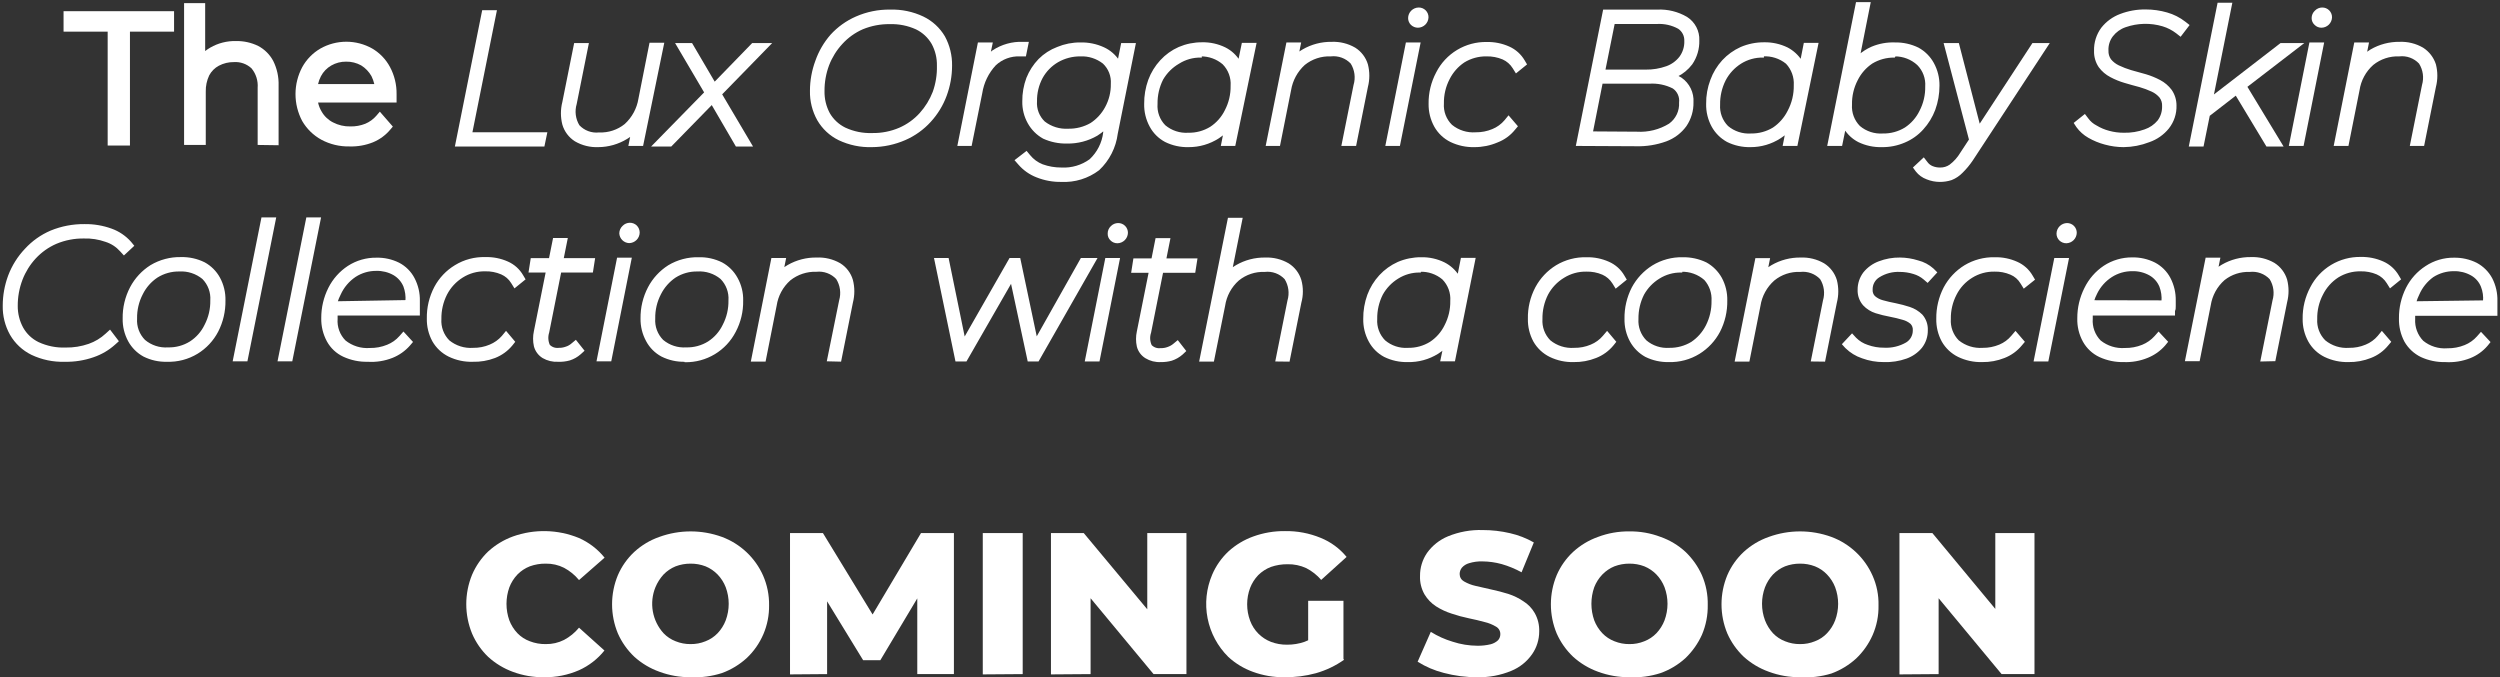 <svg width="624" height="169" viewBox="0 0 624 169" fill="none" xmlns="http://www.w3.org/2000/svg">
<rect x="0" y="0" width="624" height="169" fill="#333333" stroke="none"/>
<g clip-path="url(#clip0_493_298)">
<path d="M26.874 36.326V7.899H15.863V2.794H43.446V7.899H32.435V36.326H26.874Z" fill="white"/>
<path d="M27.994 35.208V6.781H16.983V3.912H42.327V6.781H31.129V35.208H27.994Z" fill="white"/>
<path d="M64.311 36.177V21.907C64.445 20.156 63.897 18.421 62.781 17.064C62.193 16.515 61.499 16.093 60.742 15.824C59.984 15.555 59.179 15.444 58.376 15.499C57.077 15.482 55.794 15.79 54.644 16.393C53.611 16.941 52.766 17.784 52.218 18.815C51.618 20.083 51.324 21.474 51.359 22.876V36.177H45.947V0.782H51.21V12.742C51.612 12.427 52.036 12.14 52.479 11.885C54.427 10.76 56.649 10.193 58.899 10.246C60.824 10.208 62.731 10.629 64.46 11.475C66.047 12.32 67.346 13.617 68.193 15.201C69.145 17.107 69.607 19.22 69.537 21.349V36.252L64.311 36.177Z" fill="white"/>
<path d="M58.936 11.513C60.681 11.477 62.409 11.86 63.975 12.63C65.43 13.35 66.618 14.511 67.372 15.946C68.248 17.689 68.672 19.623 68.603 21.572V35.208H65.431V21.907C65.522 20.892 65.403 19.869 65.082 18.901C64.761 17.934 64.245 17.042 63.565 16.282C62.879 15.623 62.063 15.115 61.17 14.788C60.277 14.46 59.326 14.322 58.376 14.381C56.859 14.344 55.357 14.69 54.009 15.387C52.773 16.036 51.769 17.052 51.135 18.294C50.428 19.715 50.082 21.289 50.127 22.876V35.208H46.955V2.049H50.127V18.182L49.493 16.989C50.26 15.275 51.572 13.86 53.225 12.966C54.965 11.981 56.937 11.479 58.936 11.513Z" fill="white"/>
<path d="M87.191 36.55C84.759 36.597 82.356 36.02 80.212 34.873C78.224 33.783 76.573 32.173 75.434 30.216C74.333 28.145 73.757 25.836 73.757 23.491C73.757 21.146 74.333 18.837 75.434 16.766C76.499 14.829 78.074 13.219 79.988 12.109C81.958 10.999 84.182 10.415 86.445 10.415C88.707 10.415 90.932 10.999 92.902 12.109C94.782 13.209 96.319 14.809 97.344 16.729C98.458 18.813 99.023 21.147 98.986 23.509C98.986 23.696 98.986 24.478 98.986 24.478V25.596H79.39C79.552 26.371 79.842 27.114 80.249 27.794C80.911 28.978 81.912 29.938 83.123 30.551C84.458 31.246 85.948 31.592 87.453 31.557C88.729 31.585 89.998 31.357 91.185 30.886C92.249 30.438 93.195 29.749 93.947 28.875L94.806 27.869L98.053 31.594L97.456 32.302C96.295 33.706 94.809 34.806 93.126 35.506C91.242 36.264 89.221 36.619 87.191 36.55ZM93.425 20.976C93.267 20.292 93.029 19.629 92.716 19.001C92.098 17.904 91.212 16.982 90.14 16.319C88.999 15.688 87.712 15.367 86.407 15.387C85.099 15.367 83.809 15.702 82.675 16.356C81.578 16.987 80.684 17.918 80.1 19.038C79.78 19.651 79.542 20.302 79.39 20.976H93.425Z" fill="white"/>
<path d="M87.191 35.432C84.954 35.493 82.74 34.967 80.771 33.904C78.956 32.911 77.446 31.443 76.404 29.657C75.337 27.772 74.796 25.637 74.837 23.472C74.804 21.318 75.318 19.191 76.33 17.288C77.299 15.532 78.732 14.076 80.473 13.077C82.266 12.065 84.291 11.533 86.351 11.533C88.412 11.533 90.437 12.065 92.23 13.077C93.956 14.055 95.367 15.502 96.299 17.25C97.308 19.181 97.821 21.332 97.791 23.509C97.791 23.509 97.791 23.808 97.791 23.957C97.791 24.106 97.791 24.292 97.791 24.478H77.337V22.131H96L94.731 23.062C94.753 21.481 94.381 19.919 93.648 18.517C92.957 17.232 91.924 16.162 90.662 15.425C89.348 14.665 87.851 14.278 86.333 14.307C84.803 14.283 83.295 14.669 81.966 15.425C80.695 16.166 79.659 17.251 78.98 18.554C78.247 19.97 77.875 21.544 77.897 23.137V23.621C77.865 25.277 78.278 26.91 79.092 28.353C79.876 29.701 81.028 30.799 82.414 31.52C83.904 32.316 85.576 32.713 87.266 32.675C88.636 32.686 89.995 32.42 91.26 31.892C92.504 31.398 93.606 30.604 94.47 29.582L96.261 31.632C95.208 32.892 93.863 33.876 92.342 34.501C90.706 35.157 88.954 35.474 87.191 35.432Z" fill="white"/>
<path d="M113.841 36.326L120.56 2.794H123.732L117.611 33.271H136.311L135.676 36.326H113.841Z" fill="white" stroke="white" stroke-width="0.5" stroke-miterlimit="10"/>
<path d="M115.185 35.208L121.456 3.912H122.351L116.267 34.389H134.93L134.743 35.208H115.185Z" fill="white" stroke="white" stroke-width="0.5" stroke-miterlimit="10"/>
<path d="M149.337 36.475C147.337 36.559 145.355 36.068 143.627 35.059C142.162 34.13 141.087 32.7 140.603 31.036C140.142 29.226 140.142 27.331 140.603 25.521L143.515 10.991H146.687L143.701 25.894C143.427 26.812 143.349 27.776 143.471 28.726C143.593 29.676 143.913 30.589 144.41 31.408C145.056 32.1 145.854 32.633 146.742 32.962C147.63 33.292 148.582 33.411 149.524 33.308C151.905 33.414 154.242 32.645 156.093 31.147C157.963 29.444 159.2 27.159 159.602 24.665L162.327 10.916H165.499L160.311 36.177H157.138L157.661 33.569C157.262 33.9 156.838 34.199 156.392 34.463C154.268 35.763 151.829 36.459 149.337 36.475Z" fill="white" stroke="white" stroke-width="0.5" stroke-miterlimit="10"/>
<path d="M149.337 35.357C147.562 35.444 145.799 35.018 144.261 34.128C143.019 33.347 142.103 32.142 141.686 30.737C141.309 29.095 141.309 27.388 141.686 25.745L144.41 12.109H145.306L142.581 25.745C142.277 26.819 142.203 27.944 142.363 29.048C142.524 30.153 142.916 31.21 143.515 32.153C144.257 32.993 145.189 33.645 146.235 34.053C147.28 34.461 148.407 34.614 149.524 34.5C152.223 34.619 154.875 33.758 156.989 32.079C159.013 30.188 160.33 27.665 160.721 24.925L163.26 12.109H164.155L159.452 35.208H158.557L159.9 28.502L160.348 28.278C159.413 30.51 157.792 32.389 155.72 33.644C153.793 34.795 151.583 35.389 149.337 35.357Z" fill="white" stroke="white" stroke-width="0.5" stroke-miterlimit="10"/>
<path d="M183.826 36.326L177.704 25.82L167.44 36.326H163.11L176.062 23.1L168.933 10.991H172.591L178.339 20.79L187.857 10.991H192.149L179.944 23.509L187.521 36.326H183.826Z" fill="white" stroke="white" stroke-width="0.5" stroke-miterlimit="10"/>
<path d="M165.761 35.208L177.63 23.1V23.36L170.986 12.183H172.031L178.115 22.876H177.817L188.193 12.183H189.35L178.153 23.659V23.174L185.58 35.208H184.498L177.817 23.77H178.115L166.918 35.208H165.761Z" fill="white" stroke="white" stroke-width="0.5" stroke-miterlimit="10"/>
<path d="M217.642 36.475C214.807 36.565 211.992 35.977 209.431 34.761C207.242 33.688 205.423 31.989 204.205 29.881C202.981 27.684 202.362 25.203 202.414 22.69C202.413 20.146 202.868 17.622 203.757 15.238C204.58 12.884 205.847 10.709 207.49 8.83C209.229 6.918 211.353 5.395 213.723 4.359C216.379 3.189 219.256 2.605 222.159 2.645C224.993 2.556 227.809 3.143 230.37 4.359C232.566 5.418 234.398 7.104 235.633 9.203C236.828 11.409 237.432 13.886 237.387 16.393C237.386 18.937 236.931 21.46 236.043 23.845C235.165 26.214 233.834 28.39 232.124 30.253C230.385 32.165 228.261 33.689 225.891 34.724C223.29 35.863 220.483 36.459 217.642 36.475ZM222.084 5.775C219.742 5.743 217.418 6.187 215.253 7.079C213.281 7.943 211.513 9.212 210.065 10.805C208.613 12.377 207.473 14.21 206.706 16.207C205.925 18.292 205.532 20.501 205.549 22.727C205.507 24.686 205.969 26.623 206.893 28.353C207.823 29.964 209.214 31.261 210.886 32.079C213.022 33.07 215.363 33.542 217.717 33.457C220.063 33.496 222.391 33.039 224.547 32.116C226.522 31.255 228.29 29.985 229.736 28.39C231.164 26.807 232.289 24.976 233.057 22.988C233.804 20.884 234.158 18.662 234.103 16.431C234.15 14.483 233.687 12.556 232.759 10.842C231.828 9.231 230.438 7.934 228.765 7.116C226.671 6.161 224.385 5.702 222.084 5.775Z" fill="white" stroke="white" stroke-width="0.5" stroke-miterlimit="10"/>
<path d="M217.642 35.357C214.976 35.448 212.326 34.898 209.916 33.755C207.923 32.791 206.269 31.245 205.176 29.322C204.036 27.301 203.468 25.008 203.533 22.69C203.517 20.248 203.947 17.824 204.802 15.536C205.654 13.308 206.921 11.26 208.535 9.501C210.167 7.708 212.165 6.285 214.395 5.328C216.855 4.265 219.516 3.744 222.196 3.8C224.858 3.717 227.503 4.252 229.922 5.365C231.92 6.337 233.583 7.88 234.7 9.799C235.81 11.83 236.364 14.117 236.305 16.43C236.327 18.873 235.897 21.298 235.036 23.584C234.184 25.824 232.918 27.884 231.303 29.657C229.671 31.45 227.673 32.873 225.443 33.83C222.976 34.871 220.32 35.391 217.642 35.357ZM217.642 34.5C220.14 34.532 222.617 34.05 224.921 33.085C227.028 32.167 228.922 30.822 230.482 29.135C232.027 27.457 233.231 25.496 234.028 23.36C234.889 21.152 235.319 18.8 235.297 16.43C235.354 14.286 234.839 12.164 233.804 10.283C232.755 8.492 231.196 7.052 229.325 6.147C226.995 5.053 224.433 4.542 221.86 4.657C219.361 4.607 216.879 5.09 214.582 6.073C212.548 7.039 210.732 8.408 209.244 10.097C207.647 11.756 206.381 13.703 205.512 15.834C204.687 18.052 204.27 20.399 204.28 22.764C204.223 24.909 204.738 27.031 205.773 28.912C206.807 30.711 208.353 32.164 210.215 33.085C212.566 34.149 215.139 34.635 217.717 34.5H217.642Z" fill="white" stroke="white" stroke-width="0.5" stroke-miterlimit="10"/>
<path d="M239.253 36.177L244.292 10.842H247.502L246.942 13.524L247.875 12.779C250.083 11.319 252.694 10.589 255.34 10.693H256.498L255.863 13.823H254.557C253.422 13.777 252.29 13.959 251.226 14.355C250.162 14.752 249.188 15.356 248.361 16.133C246.535 18.098 245.339 20.563 244.927 23.212L242.314 36.177H239.253Z" fill="white" stroke="white" stroke-width="0.5" stroke-miterlimit="10"/>
<path d="M240.597 35.208L245.225 12.109H246.121L244.703 19.262L244.479 19.038C245.312 16.95 246.723 15.141 248.547 13.822C250.527 12.491 252.881 11.825 255.266 11.922V12.816H254.855C253.574 12.774 252.298 12.985 251.099 13.44C249.901 13.894 248.805 14.581 247.876 15.462C245.881 17.569 244.579 20.234 244.143 23.1L241.568 35.208H240.597Z" fill="white" stroke="white" stroke-width="0.5" stroke-miterlimit="10"/>
<path d="M264.896 45.156C262.814 45.188 260.746 44.808 258.812 44.038C257.096 43.375 255.571 42.3 254.37 40.909L253.586 40.015L256.199 38.003L256.908 38.86C257.765 39.922 258.884 40.744 260.156 41.244C261.687 41.797 263.305 42.075 264.933 42.064C267.508 42.205 270.052 41.455 272.137 39.94C274.069 38.136 275.299 35.707 275.608 33.085V32.265C275.04 32.777 274.428 33.238 273.779 33.644C271.517 34.962 268.934 35.632 266.314 35.581C264.308 35.624 262.319 35.216 260.492 34.389C258.923 33.52 257.63 32.229 256.759 30.663C255.839 29.026 255.375 27.174 255.415 25.298C255.393 23.328 255.735 21.37 256.423 19.523C257.109 17.804 258.123 16.235 259.409 14.903C260.7 13.609 262.252 12.606 263.963 11.96C265.771 11.204 267.714 10.824 269.674 10.842C271.668 10.794 273.647 11.202 275.459 12.034C276.987 12.738 278.281 13.863 279.191 15.276L280.05 10.991H283.223L278.744 33.346C278.306 36.762 276.697 39.921 274.19 42.287C271.529 44.31 268.236 45.327 264.896 45.156ZM269.636 13.823C267.646 13.807 265.688 14.322 263.963 15.313C262.3 16.284 260.932 17.688 260.006 19.374C259.045 21.186 258.557 23.21 258.588 25.261C258.515 26.23 258.658 27.204 259.006 28.113C259.355 29.021 259.9 29.841 260.604 30.514C262.325 31.849 264.475 32.511 266.65 32.377C268.638 32.414 270.599 31.912 272.324 30.924C273.888 29.902 275.171 28.506 276.056 26.863C277.048 25.047 277.549 23.006 277.512 20.939C277.58 19.966 277.431 18.99 277.076 18.082C276.721 17.174 276.169 16.355 275.459 15.685C273.805 14.387 271.738 13.726 269.636 13.823Z" fill="white" stroke="white" stroke-width="0.5" stroke-miterlimit="10"/>
<path d="M264.896 44.038C262.965 44.077 261.048 43.722 259.26 42.995C257.704 42.412 256.319 41.452 255.229 40.201L256.012 39.568C256.998 40.775 258.285 41.7 259.745 42.25C261.397 42.894 263.159 43.21 264.933 43.181C267.77 43.349 270.575 42.504 272.846 40.797C274.913 38.817 276.232 36.184 276.578 33.346L278.034 25.894L279.042 23.212V20.529L280.684 12.109H281.58L277.4 33.159C276.996 36.331 275.506 39.267 273.182 41.468C270.804 43.261 267.873 44.17 264.896 44.038ZM266.538 34.463C264.701 34.503 262.877 34.133 261.2 33.383C259.778 32.692 258.585 31.605 257.767 30.253C256.936 28.79 256.523 27.128 256.572 25.447C256.551 23.616 256.867 21.798 257.505 20.082C258.14 18.5 259.078 17.057 260.267 15.835C261.443 14.595 262.867 13.617 264.448 12.966C266.117 12.283 267.907 11.941 269.711 11.96C271.537 11.912 273.35 12.281 275.011 13.04C276.417 13.709 277.588 14.787 278.37 16.133C279.183 17.628 279.583 19.313 279.527 21.013C279.608 23.388 279.054 25.741 277.922 27.831C276.832 29.885 275.188 31.595 273.177 32.766C271.165 33.938 268.866 34.526 266.538 34.463ZM266.538 33.606C268.692 33.659 270.818 33.116 272.683 32.038C274.547 30.96 276.076 29.388 277.101 27.496C278.202 25.529 278.757 23.303 278.706 21.05C278.772 19.923 278.589 18.794 278.169 17.745C277.75 16.695 277.105 15.751 276.28 14.977C274.384 13.429 271.969 12.656 269.524 12.817C267.336 12.788 265.181 13.355 263.291 14.456C261.456 15.524 259.947 17.069 258.924 18.927C257.86 20.907 257.32 23.126 257.356 25.372C257.285 26.503 257.462 27.636 257.874 28.691C258.287 29.746 258.925 30.699 259.745 31.483C261.701 33.025 264.164 33.782 266.65 33.606H266.538Z" fill="white" stroke="white" stroke-width="0.5" stroke-miterlimit="10"/>
<path d="M296.659 36.475C294.668 36.527 292.695 36.092 290.911 35.208C289.325 34.363 288.025 33.066 287.179 31.483C286.257 29.779 285.794 27.867 285.835 25.931C285.814 23.912 286.155 21.906 286.843 20.007C287.505 18.23 288.506 16.597 289.791 15.201C291.057 13.821 292.595 12.718 294.308 11.96C296.112 11.188 298.056 10.795 300.019 10.805C302.009 10.757 303.981 11.192 305.767 12.071C307.217 12.803 308.432 13.926 309.275 15.313L310.171 10.954H313.344L308.118 36.177H305.02L305.617 33.159C305.13 33.574 304.619 33.959 304.087 34.314C301.875 35.742 299.293 36.493 296.659 36.475ZM299.72 14.121C297.753 14.089 295.82 14.633 294.159 15.685C292.471 16.662 291.069 18.062 290.09 19.747C289.123 21.663 288.636 23.785 288.672 25.931C288.596 26.941 288.736 27.954 289.083 28.905C289.431 29.856 289.978 30.722 290.687 31.445C292.341 32.832 294.467 33.526 296.622 33.383C298.596 33.42 300.54 32.889 302.221 31.855C303.824 30.799 305.113 29.332 305.953 27.608C306.949 25.7 307.45 23.574 307.409 21.423C307.481 20.405 307.335 19.384 306.981 18.427C306.627 17.47 306.073 16.599 305.356 15.872C303.791 14.525 301.786 13.797 299.72 13.822V14.121Z" fill="white" stroke="white" stroke-width="0.5" stroke-miterlimit="10"/>
<path d="M296.659 35.357C294.848 35.412 293.052 35.015 291.434 34.202C289.989 33.49 288.793 32.361 288 30.961C287.164 29.432 286.752 27.709 286.805 25.968C286.781 24.077 287.097 22.197 287.739 20.417C288.371 18.787 289.295 17.285 290.463 15.983C291.611 14.711 293.026 13.706 294.606 13.04C296.265 12.315 298.058 11.947 299.869 11.96C301.676 11.906 303.469 12.289 305.095 13.077C306.498 13.79 307.655 14.906 308.417 16.282C309.201 17.827 309.586 19.543 309.536 21.274C309.607 23.762 309.069 26.231 307.969 28.465C306.926 30.516 305.354 32.252 303.415 33.495C301.39 34.752 299.044 35.398 296.659 35.357ZM296.659 34.501C298.843 34.544 300.993 33.962 302.855 32.824C304.679 31.669 306.161 30.048 307.148 28.129C308.254 26.016 308.806 23.658 308.753 21.274C308.83 20.104 308.657 18.93 308.245 17.832C307.833 16.734 307.192 15.735 306.364 14.903C304.498 13.32 302.09 12.518 299.645 12.668C297.472 12.65 295.337 13.244 293.487 14.381C291.663 15.537 290.181 17.157 289.194 19.076C288.125 21.148 287.587 23.452 287.627 25.782C287.515 27.007 287.678 28.241 288.104 29.394C288.53 30.548 289.209 31.592 290.09 32.451C291.971 33.966 294.363 34.699 296.771 34.501H296.659ZM306.214 35.208L307.819 27.161L308.976 24.031V20.603L310.656 12.109H311.552L306.961 35.208H306.214Z" fill="white" stroke="white" stroke-width="0.5" stroke-miterlimit="10"/>
<path d="M335.104 36.177L338.09 21.274C338.367 20.349 338.443 19.375 338.314 18.418C338.186 17.461 337.855 16.543 337.344 15.723C336.687 15.024 335.876 14.489 334.975 14.159C334.074 13.829 333.109 13.714 332.156 13.823C329.747 13.726 327.386 14.507 325.512 16.021C323.642 17.724 322.405 20.009 322.003 22.504L319.278 36.177H316.218L321.294 10.842H324.467L323.944 13.45C324.355 13.118 324.792 12.819 325.25 12.556C327.414 11.302 329.878 10.658 332.38 10.693C334.392 10.608 336.386 11.1 338.128 12.109C339.602 13.036 340.689 14.466 341.188 16.133C341.65 17.942 341.65 19.837 341.188 21.647L338.277 36.177H335.104Z" fill="white" stroke="white" stroke-width="0.5" stroke-miterlimit="10"/>
<path d="M332.267 11.96C334.066 11.877 335.852 12.303 337.418 13.189C338.663 13.984 339.578 15.201 339.994 16.617C340.411 18.242 340.411 19.947 339.994 21.572L337.232 35.208H336.336L339.098 21.572C339.397 20.496 339.465 19.369 339.298 18.265C339.131 17.16 338.732 16.104 338.127 15.164C337.372 14.32 336.426 13.667 335.369 13.259C334.311 12.851 333.171 12.7 332.044 12.817C329.339 12.709 326.687 13.582 324.579 15.276C322.55 17.147 321.231 19.661 320.846 22.392L318.308 35.208H317.412L322.003 12.109H322.899L321.555 18.815L321.107 19.039C322.065 16.871 323.668 15.05 325.698 13.823C327.679 12.621 329.949 11.977 332.267 11.96Z" fill="white" stroke="white" stroke-width="0.5" stroke-miterlimit="10"/>
<path d="M346.078 36.177L351.117 10.842H354.289L349.213 36.177H346.078ZM353.916 6.669C353.331 6.667 352.77 6.44 352.348 6.036C352.145 5.836 351.985 5.599 351.876 5.336C351.767 5.074 351.712 4.792 351.714 4.508C351.719 3.878 351.974 3.275 352.423 2.832C352.869 2.387 353.472 2.133 354.102 2.124C354.393 2.119 354.682 2.172 354.951 2.281C355.221 2.389 355.465 2.551 355.671 2.756C355.876 2.961 356.038 3.206 356.147 3.475C356.256 3.744 356.31 4.032 356.305 4.322C356.286 4.945 356.027 5.536 355.582 5.974C355.137 6.411 354.54 6.66 353.916 6.669Z" fill="white" stroke="white" stroke-width="0.5" stroke-miterlimit="10"/>
<path d="M347.384 35.208L352.013 12.109H352.908L348.28 35.208H347.384ZM353.879 5.7C353.74 5.712 353.6 5.691 353.47 5.64C353.341 5.588 353.225 5.507 353.132 5.402C353.027 5.308 352.943 5.194 352.885 5.065C352.827 4.937 352.797 4.798 352.796 4.657C352.802 4.488 352.841 4.322 352.911 4.169C352.982 4.015 353.082 3.877 353.207 3.763C353.313 3.641 353.445 3.544 353.594 3.479C353.742 3.415 353.904 3.384 354.065 3.39C354.203 3.388 354.34 3.414 354.469 3.465C354.597 3.516 354.713 3.592 354.812 3.688C354.918 3.789 355.003 3.911 355.06 4.045C355.118 4.18 355.148 4.325 355.148 4.471C355.137 4.794 355.004 5.1 354.775 5.328C354.658 5.447 354.519 5.542 354.365 5.606C354.211 5.67 354.046 5.702 353.879 5.7Z" fill="white" stroke="white" stroke-width="0.5" stroke-miterlimit="10"/>
<path d="M368.025 36.475C365.986 36.526 363.965 36.092 362.127 35.208C360.474 34.39 359.108 33.091 358.208 31.483C357.273 29.783 356.797 27.87 356.827 25.931C356.784 23.232 357.426 20.566 358.694 18.182C359.85 15.903 361.625 13.996 363.817 12.678C366.008 11.361 368.527 10.685 371.085 10.73C372.987 10.688 374.874 11.07 376.609 11.848C378.175 12.547 379.481 13.72 380.342 15.201L380.827 16.021L378.438 17.958L377.767 16.878C377.143 15.876 376.233 15.084 375.154 14.605C373.856 14.057 372.457 13.791 371.048 13.822C369.033 13.786 367.051 14.329 365.337 15.387C363.749 16.461 362.464 17.923 361.605 19.635C360.609 21.542 360.108 23.669 360.149 25.819C360.078 26.835 360.227 27.853 360.588 28.805C360.949 29.757 361.512 30.62 362.239 31.334C363.954 32.742 366.146 33.436 368.361 33.271C369.808 33.287 371.243 33.008 372.578 32.451C373.792 31.958 374.868 31.178 375.714 30.178L376.535 29.173L378.55 31.52L377.953 32.228C376.834 33.617 375.366 34.684 373.698 35.32C371.906 36.089 369.975 36.483 368.025 36.475Z" fill="white" stroke="white" stroke-width="0.5" stroke-miterlimit="10"/>
<path d="M368.025 35.357C366.166 35.415 364.321 35.019 362.65 34.202C361.18 33.513 359.966 32.379 359.179 30.961C358.332 29.435 357.907 27.712 357.947 25.968C357.913 23.455 358.503 20.971 359.664 18.741C360.75 16.664 362.394 14.93 364.411 13.733C366.428 12.535 368.739 11.921 371.085 11.96C372.819 11.918 374.54 12.261 376.124 12.966C377.494 13.556 378.634 14.576 379.372 15.872L378.7 16.393C377.97 15.2 376.888 14.263 375.602 13.711C374.168 13.082 372.613 12.776 371.048 12.817C368.826 12.789 366.641 13.383 364.74 14.53C362.906 15.685 361.412 17.305 360.41 19.225C359.341 21.297 358.803 23.601 358.843 25.931C358.778 27.098 358.961 28.265 359.379 29.356C359.797 30.448 360.441 31.439 361.269 32.265C363.198 33.867 365.67 34.667 368.174 34.5C369.773 34.513 371.359 34.209 372.84 33.606C374.265 33.046 375.542 32.166 376.572 31.035L377.095 31.632C376.103 32.85 374.819 33.798 373.362 34.389C371.667 35.068 369.851 35.398 368.025 35.357Z" fill="white" stroke="white" stroke-width="0.5" stroke-miterlimit="10"/>
<path d="M393.63 36.177L400.348 2.645H413.673C416.222 2.523 418.751 3.145 420.952 4.434C421.899 5.035 422.67 5.876 423.188 6.87C423.705 7.864 423.951 8.977 423.9 10.097C423.955 12.166 423.354 14.2 422.184 15.909C421.202 17.211 419.922 18.259 418.451 18.964L419.571 19.598C420.52 20.255 421.282 21.146 421.786 22.183C422.289 23.221 422.516 24.371 422.445 25.521C422.487 27.589 421.887 29.619 420.728 31.334C419.493 33.036 417.778 34.334 415.801 35.059C413.41 35.922 410.877 36.327 408.336 36.252L393.63 36.177ZM408.56 33.122C411.431 33.296 414.286 32.58 416.734 31.073C417.596 30.453 418.288 29.627 418.745 28.669C419.201 27.712 419.409 26.655 419.347 25.596C419.434 24.881 419.323 24.156 419.027 23.499C418.731 22.843 418.261 22.279 417.667 21.87C415.811 20.928 413.735 20.503 411.658 20.641H399.788L397.325 33.047L408.56 33.122ZM410.762 17.623C412.541 17.65 414.311 17.36 415.988 16.766C417.35 16.283 418.543 15.416 419.421 14.27C420.274 13.091 420.708 11.662 420.653 10.209C420.679 9.573 420.542 8.942 420.255 8.375C419.967 7.807 419.539 7.323 419.011 6.967C417.347 6.053 415.458 5.627 413.561 5.738H402.812L400.423 17.623H410.762Z" fill="white" stroke="white" stroke-width="0.5" stroke-miterlimit="10"/>
<path d="M395.011 35.208L401.281 3.912H413.673C415.996 3.799 418.302 4.355 420.317 5.514C421.113 6.012 421.762 6.713 422.195 7.545C422.628 8.377 422.83 9.309 422.781 10.246C422.833 12.073 422.311 13.871 421.288 15.387C420.259 16.782 418.864 17.865 417.256 18.517C415.458 19.203 413.546 19.544 411.62 19.523L412.479 19.038C414.795 18.918 417.095 19.489 419.085 20.678C419.883 21.232 420.523 21.983 420.942 22.858C421.361 23.734 421.544 24.703 421.474 25.67C421.516 27.513 420.981 29.324 419.944 30.849C418.835 32.346 417.3 33.476 415.54 34.091C413.276 34.889 410.885 35.268 408.485 35.208H395.011ZM396.093 34.389H408.672C411.769 34.575 414.848 33.794 417.48 32.153C418.519 31.445 419.361 30.486 419.929 29.365C420.496 28.245 420.771 27 420.728 25.745C420.804 24.849 420.641 23.949 420.254 23.137C419.867 22.325 419.27 21.631 418.526 21.125C416.484 20.092 414.204 19.617 411.919 19.746H398.93V18.89H410.874C412.794 18.926 414.704 18.61 416.51 17.958C418.063 17.393 419.422 16.398 420.429 15.089C421.44 13.724 421.954 12.054 421.885 10.357C421.927 9.533 421.749 8.712 421.368 7.979C420.988 7.245 420.419 6.626 419.72 6.185C417.883 5.141 415.783 4.65 413.673 4.769H402.065L396.093 34.389Z" fill="white" stroke="white" stroke-width="0.5" stroke-miterlimit="10"/>
<path d="M436.927 36.475C434.936 36.523 432.964 36.088 431.179 35.208C429.606 34.344 428.312 33.052 427.446 31.483C426.524 29.779 426.061 27.867 426.103 25.931C426.075 23.909 426.43 21.899 427.148 20.007C427.797 18.232 428.785 16.599 430.059 15.201C431.331 13.829 432.867 12.727 434.575 11.96C436.381 11.191 438.324 10.798 440.286 10.805C442.288 10.763 444.271 11.197 446.072 12.071C447.507 12.824 448.718 13.942 449.58 15.313L450.439 10.954H453.611L448.423 36.177H445.25L445.848 33.159C445.348 33.574 444.824 33.959 444.28 34.314C442.092 35.734 439.536 36.485 436.927 36.475ZM440.025 14.121C438.046 14.088 436.101 14.632 434.426 15.685C432.77 16.734 431.418 18.199 430.507 19.933C429.54 21.849 429.053 23.972 429.089 26.117C429.02 27.129 429.167 28.144 429.521 29.095C429.875 30.046 430.427 30.91 431.142 31.632C432.791 33.025 434.921 33.72 437.076 33.569C439.049 33.596 440.99 33.066 442.675 32.041C444.263 30.968 445.548 29.506 446.407 27.794C447.481 25.791 448.021 23.546 447.975 21.274C448.036 20.26 447.888 19.245 447.542 18.291C447.195 17.336 446.657 16.462 445.96 15.723C444.291 14.366 442.172 13.688 440.025 13.822V14.121Z" fill="white" stroke="white" stroke-width="0.5" stroke-miterlimit="10"/>
<path d="M436.927 35.357C435.117 35.4 433.324 35.003 431.701 34.202C430.263 33.481 429.069 32.354 428.267 30.961C427.45 29.426 427.039 27.707 427.073 25.968C427.04 24.073 427.369 22.189 428.043 20.417C428.649 18.782 429.561 17.277 430.731 15.983C431.879 14.711 433.293 13.706 434.874 13.04C436.533 12.315 438.326 11.947 440.137 11.96C441.956 11.9 443.762 12.283 445.4 13.077C446.785 13.802 447.927 14.916 448.684 16.282C449.481 17.823 449.879 19.54 449.841 21.274C449.881 23.764 449.332 26.228 448.236 28.465C447.206 30.524 445.631 32.264 443.683 33.495C441.659 34.755 439.312 35.403 436.927 35.357ZM436.927 34.501C439.109 34.534 441.256 33.953 443.123 32.824C444.926 31.655 446.393 30.037 447.378 28.13C448.447 26.057 448.985 23.753 448.945 21.423C449.023 20.253 448.85 19.079 448.438 17.981C448.026 16.883 447.385 15.884 446.557 15.052C444.704 13.471 442.309 12.669 439.876 12.817C437.69 12.794 435.542 13.388 433.68 14.53C431.856 15.686 430.374 17.306 429.387 19.225C428.318 21.297 427.78 23.601 427.82 25.931C427.748 27.095 427.924 28.262 428.335 29.353C428.747 30.445 429.385 31.437 430.208 32.265C432.112 33.886 434.581 34.689 437.076 34.501H436.927ZM446.445 35.208L448.05 27.161L449.244 24.031V20.603L450.961 12.109H451.857L447.229 35.208H446.445Z" fill="white" stroke="white" stroke-width="0.5" stroke-miterlimit="10"/>
<path d="M469.698 36.475C467.711 36.53 465.74 36.108 463.95 35.245C462.498 34.5 461.282 33.364 460.442 31.967L459.583 36.177H456.373L463.465 0.782H466.637L464.025 13.934C464.983 13.09 466.065 12.399 467.235 11.885C469.052 11.125 471.014 10.769 472.983 10.842C474.972 10.803 476.943 11.237 478.731 12.109C480.306 12.97 481.601 14.262 482.463 15.834C483.398 17.534 483.874 19.447 483.844 21.386C483.85 23.419 483.496 25.437 482.799 27.347C482.132 29.122 481.131 30.753 479.851 32.153C478.602 33.542 477.059 34.636 475.334 35.357C473.556 36.123 471.635 36.504 469.698 36.475ZM472.796 14.12C470.824 14.1 468.885 14.629 467.197 15.648C465.603 16.714 464.316 18.178 463.465 19.895C462.464 21.815 461.964 23.954 462.009 26.117C461.94 27.129 462.088 28.144 462.442 29.095C462.795 30.046 463.348 30.91 464.062 31.632C465.711 33.025 467.841 33.72 469.997 33.569C471.97 33.6 473.912 33.07 475.596 32.041C477.199 30.985 478.488 29.518 479.328 27.794C480.324 25.887 480.825 23.76 480.784 21.609C480.856 20.592 480.71 19.57 480.356 18.613C480.002 17.656 479.448 16.785 478.731 16.058C477.164 14.618 475.112 13.82 472.983 13.822L472.796 14.12Z" fill="white" stroke="white" stroke-width="0.5" stroke-miterlimit="10"/>
<path d="M457.754 35.208L464.398 2.049H465.257L461.524 20.156L460.367 23.286V26.714L458.688 35.208H457.754ZM469.698 35.208C467.892 35.262 466.099 34.879 464.473 34.091C463.068 33.394 461.919 32.273 461.188 30.887C460.408 29.338 460.012 27.627 460.031 25.894C460.01 24.003 460.326 22.123 460.964 20.343C461.534 18.696 462.422 17.177 463.577 15.872C464.727 14.608 466.124 13.594 467.683 12.891C469.363 12.208 471.17 11.891 472.983 11.96C474.793 11.917 476.586 12.314 478.208 13.115C479.643 13.827 480.828 14.957 481.605 16.356C482.457 17.88 482.882 19.604 482.837 21.349C482.853 23.242 482.524 25.123 481.866 26.9C481.257 28.552 480.331 30.071 479.142 31.371C477.984 32.632 476.572 33.635 474.999 34.314C473.326 35.032 471.519 35.388 469.698 35.357V35.208ZM469.698 34.351C471.881 34.391 474.03 33.81 475.894 32.675C477.786 31.585 479.356 30.018 480.448 28.129C481.517 26.057 482.056 23.753 482.016 21.423C482.088 20.25 481.909 19.075 481.491 17.977C481.072 16.878 480.424 15.881 479.589 15.052C477.741 13.464 475.343 12.662 472.908 12.817C470.72 12.771 468.565 13.367 466.712 14.53C464.891 15.673 463.409 17.281 462.42 19.188C461.344 21.27 460.805 23.588 460.852 25.931C460.79 27.095 460.97 28.258 461.381 29.348C461.792 30.439 462.426 31.432 463.241 32.265C465.079 33.821 467.441 34.62 469.848 34.501L469.698 34.351Z" fill="white" stroke="white" stroke-width="0.5" stroke-miterlimit="10"/>
<path d="M484.18 45.156C483.079 45.155 481.989 44.94 480.971 44.523C479.955 44.154 479.062 43.509 478.395 42.66L477.798 41.84L480.149 39.642L480.896 40.611C481.247 41.092 481.725 41.466 482.277 41.691C482.915 41.954 483.602 42.081 484.292 42.064C485.171 42.075 486.031 41.815 486.756 41.319C487.871 40.479 488.81 39.428 489.518 38.226L491.72 34.873L485.449 10.991H488.734L494.034 31.483L507.434 10.991H511.166L492.205 39.903C491.467 41.006 490.616 42.029 489.667 42.958C488.931 43.72 488.04 44.317 487.054 44.709C486.127 45.011 485.156 45.162 484.18 45.156Z" fill="white" stroke="white" stroke-width="0.5" stroke-miterlimit="10"/>
<path d="M484.181 44.038C483.219 44.04 482.268 43.85 481.381 43.479C480.563 43.179 479.841 42.664 479.291 41.989L480 41.319C480.484 41.933 481.112 42.419 481.829 42.734C482.614 43.04 483.45 43.191 484.293 43.181C485.383 43.184 486.449 42.859 487.353 42.25C488.6 41.335 489.653 40.183 490.451 38.859L493.027 34.91L493.325 34.612L508.031 12.258H509.114L491.235 39.381C490.56 40.432 489.771 41.407 488.884 42.287C488.261 42.939 487.494 43.437 486.644 43.74C485.849 43.995 485.013 44.096 484.181 44.038ZM493.101 35.73L486.905 12.109H487.913L493.736 34.463L493.101 35.73Z" fill="white" stroke="white" stroke-width="0.5" stroke-miterlimit="10"/>
<path d="M530.053 36.475C528.489 36.471 526.932 36.258 525.425 35.842C524 35.465 522.632 34.902 521.356 34.165C520.228 33.519 519.249 32.643 518.482 31.594L517.922 30.737L520.348 28.8L521.058 29.731C521.604 30.483 522.32 31.095 523.148 31.52C524.157 32.134 525.251 32.599 526.395 32.898C527.612 33.227 528.867 33.39 530.128 33.383C531.92 33.426 533.705 33.136 535.39 32.526C536.703 32.082 537.866 31.282 538.75 30.216C539.546 29.14 539.953 27.827 539.907 26.49C539.954 25.677 539.717 24.874 539.235 24.217C538.675 23.551 537.974 23.016 537.182 22.652C536.181 22.188 535.145 21.802 534.084 21.497C532.89 21.2 531.658 20.827 530.352 20.454C529.149 20.103 527.986 19.628 526.88 19.038C525.76 18.462 524.788 17.633 524.044 16.617C523.264 15.451 522.872 14.069 522.924 12.668C522.869 10.662 523.487 8.695 524.678 7.079C525.871 5.562 527.459 4.402 529.269 3.726C531.281 2.956 533.422 2.577 535.577 2.608C537.358 2.61 539.129 2.861 540.84 3.353C542.467 3.812 543.988 4.585 545.319 5.626L546.177 6.296L544.236 8.83L543.341 8.122C542.301 7.323 541.125 6.717 539.87 6.334C536.789 5.418 533.497 5.496 530.464 6.557C529.163 7.003 528.021 7.819 527.179 8.905C526.366 9.972 525.957 11.291 526.022 12.63C525.984 13.453 526.22 14.265 526.694 14.94C527.252 15.619 527.953 16.166 528.747 16.542C529.747 17.019 530.783 17.418 531.845 17.735L535.577 18.778C536.777 19.136 537.94 19.61 539.048 20.194C540.147 20.771 541.104 21.585 541.848 22.578C542.603 23.674 543.007 24.973 543.005 26.304C543.07 28.34 542.408 30.334 541.139 31.93C539.9 33.455 538.258 34.604 536.398 35.245C534.375 36.035 532.225 36.452 530.053 36.475Z" fill="white" stroke="white" stroke-width="0.5" stroke-miterlimit="10"/>
<path d="M530.053 35.357C528.589 35.363 527.131 35.163 525.723 34.761C524.412 34.416 523.156 33.889 521.991 33.196C520.998 32.65 520.143 31.886 519.49 30.961L520.199 30.402C520.867 31.245 521.691 31.953 522.625 32.489C523.794 33.156 525.05 33.658 526.358 33.979C527.662 34.319 529.003 34.495 530.351 34.5C532.268 34.534 534.176 34.231 535.987 33.606C537.455 33.052 538.744 32.112 539.72 30.886C540.672 29.649 541.172 28.124 541.138 26.565C541.18 25.494 540.851 24.441 540.205 23.584C539.549 22.787 538.719 22.15 537.779 21.721C536.728 21.212 535.627 20.813 534.494 20.529L530.762 19.448C529.627 19.105 528.528 18.656 527.477 18.107C526.512 17.634 525.679 16.93 525.051 16.058C524.393 15.081 524.066 13.918 524.118 12.742C524.069 10.979 524.607 9.249 525.648 7.824C526.732 6.464 528.163 5.421 529.791 4.806C531.664 4.107 533.652 3.766 535.652 3.8C537.332 3.792 539.005 4.031 540.616 4.508C542.095 4.915 543.477 5.612 544.684 6.557L544.087 7.34C542.977 6.446 541.712 5.764 540.354 5.328C538.854 4.873 537.294 4.647 535.726 4.657C533.842 4.617 531.968 4.933 530.202 5.589C528.728 6.131 527.436 7.073 526.47 8.308C525.528 9.549 525.041 11.075 525.089 12.63C525.035 13.714 525.365 14.783 526.022 15.648C526.662 16.455 527.479 17.105 528.41 17.548C529.48 18.053 530.592 18.465 531.732 18.778L535.465 19.858C536.609 20.175 537.711 20.625 538.749 21.2C539.715 21.673 540.548 22.377 541.176 23.249C541.825 24.202 542.152 25.338 542.109 26.49C542.163 28.266 541.595 30.005 540.504 31.408C539.381 32.767 537.911 33.797 536.249 34.389C534.258 35.077 532.159 35.404 530.053 35.357Z" fill="white" stroke="white" stroke-width="0.5" stroke-miterlimit="10"/>
<path d="M565.847 36.326L558.121 23.509L551.328 28.763L549.798 36.326H546.625L553.717 0.931H556.889L552.224 24.18L569.319 10.991H574.432L560.622 21.609L569.543 36.326H565.847Z" fill="white" stroke="white" stroke-width="0.5" stroke-miterlimit="10"/>
<path d="M548.006 35.208L554.65 2.049H555.509L548.902 35.208H548.006ZM549.985 28.39V27.273L569.655 12.109H571.073L559.092 21.274L558.495 21.796L549.985 28.39ZM566.482 35.208L558.308 21.647L559.017 21.088L567.565 35.208H566.482Z" fill="white" stroke="white" stroke-width="0.5" stroke-miterlimit="10"/>
<path d="M571.596 36.177L576.634 10.842H579.807L574.768 36.177H571.596ZM579.434 6.669C579.149 6.671 578.867 6.616 578.604 6.507C578.342 6.398 578.103 6.238 577.904 6.036C577.689 5.844 577.517 5.608 577.402 5.345C577.286 5.081 577.228 4.796 577.232 4.508C577.233 4.192 577.299 3.88 577.428 3.591C577.557 3.303 577.744 3.044 577.978 2.832C578.19 2.609 578.445 2.432 578.727 2.31C579.009 2.188 579.313 2.125 579.621 2.124C579.911 2.119 580.2 2.172 580.469 2.281C580.739 2.389 580.983 2.551 581.189 2.756C581.394 2.961 581.557 3.206 581.665 3.475C581.774 3.744 581.828 4.032 581.823 4.322C581.804 4.945 581.545 5.536 581.1 5.974C580.655 6.411 580.058 6.66 579.434 6.669Z" fill="white" stroke="white" stroke-width="0.5" stroke-miterlimit="10"/>
<path d="M572.939 35.208L577.568 12.109H578.464L573.761 35.208H572.939ZM579.434 5.7C579.295 5.712 579.155 5.691 579.025 5.64C578.896 5.588 578.78 5.507 578.688 5.402C578.582 5.308 578.498 5.194 578.44 5.065C578.382 4.937 578.352 4.798 578.352 4.657C578.357 4.488 578.396 4.322 578.466 4.169C578.537 4.015 578.637 3.877 578.762 3.763C578.868 3.641 579 3.544 579.149 3.479C579.298 3.415 579.459 3.384 579.621 3.39C579.759 3.388 579.896 3.414 580.024 3.465C580.152 3.516 580.269 3.592 580.367 3.688C580.473 3.789 580.558 3.911 580.616 4.045C580.673 4.18 580.703 4.325 580.703 4.471C580.693 4.794 580.559 5.1 580.33 5.328C580.214 5.447 580.074 5.542 579.92 5.606C579.766 5.67 579.601 5.702 579.434 5.7Z" fill="white" stroke="white" stroke-width="0.5" stroke-miterlimit="10"/>
<path d="M601.791 36.177L604.777 21.274C605.048 20.346 605.119 19.371 604.984 18.414C604.848 17.457 604.511 16.54 603.994 15.723C603.344 15.025 602.54 14.49 601.645 14.16C600.75 13.829 599.79 13.714 598.843 13.823C596.434 13.726 594.073 14.507 592.199 16.021C590.302 17.703 589.06 19.998 588.69 22.504L585.966 36.177H582.793L587.832 10.842H591.004L590.482 13.45L591.826 12.556C593.977 11.307 596.428 10.663 598.917 10.693C600.929 10.608 602.924 11.1 604.665 12.109C606.138 13.047 607.234 14.471 607.763 16.133C608.225 17.942 608.225 19.837 607.763 21.647L604.852 36.177H601.791Z" fill="white" stroke="white" stroke-width="0.5" stroke-miterlimit="10"/>
<path d="M598.918 11.96C600.717 11.869 602.505 12.295 604.069 13.189C605.335 13.97 606.266 15.191 606.681 16.617C607.115 18.24 607.115 19.949 606.681 21.572L603.957 35.208H603.061L605.786 21.572C606.102 20.498 606.179 19.368 606.011 18.261C605.844 17.154 605.435 16.097 604.815 15.164C604.069 14.318 603.13 13.664 602.078 13.255C601.026 12.847 599.891 12.696 598.769 12.817C596.064 12.709 593.412 13.582 591.304 15.276C589.249 17.128 587.925 19.651 587.571 22.392L584.958 35.208H584.062L588.691 12.109H589.587L588.243 18.815L587.795 19.039C588.742 16.852 590.363 15.025 592.423 13.823C594.38 12.627 596.624 11.983 598.918 11.96Z" fill="white" stroke="white" stroke-width="0.5" stroke-miterlimit="10"/>
<path d="M16.162 90.051C13.327 90.141 10.512 89.553 7.95 88.338C5.762 87.264 3.943 85.566 2.725 83.457C1.5 81.274 0.882 78.805 0.933 76.303C0.934 73.76 1.389 71.236 2.277 68.852C3.203 66.4 4.612 64.157 6.42 62.257C8.18 60.336 10.331 58.812 12.728 57.786C15.379 56.699 18.222 56.154 21.089 56.184C23.365 56.147 25.63 56.526 27.77 57.302C29.595 57.954 31.226 59.056 32.51 60.506L33.182 61.326L30.942 63.412L30.159 62.555C29.155 61.428 27.866 60.591 26.426 60.134C24.667 59.508 22.806 59.217 20.939 59.277C18.558 59.242 16.194 59.699 13.997 60.618C12.003 61.482 10.211 62.751 8.734 64.344C7.282 65.916 6.142 67.749 5.375 69.746C4.578 71.84 4.173 74.063 4.18 76.303C4.154 78.254 4.63 80.178 5.561 81.892C6.467 83.509 7.848 84.809 9.518 85.618C11.665 86.614 14.019 87.087 16.386 86.996C18.366 87.029 20.337 86.714 22.208 86.065C23.816 85.503 25.291 84.615 26.538 83.457L27.434 82.637L29.337 85.133L28.591 85.804C27.046 87.202 25.229 88.267 23.253 88.934C20.975 89.724 18.573 90.102 16.162 90.051Z" fill="white" stroke="white" stroke-width="0.5" stroke-miterlimit="10"/>
<path d="M16.162 88.934C13.512 89.014 10.88 88.478 8.473 87.369C6.47 86.387 4.806 84.83 3.695 82.898C2.577 80.882 2.01 78.607 2.053 76.303C2.049 73.863 2.479 71.441 3.322 69.15C4.163 66.905 5.431 64.843 7.055 63.077C8.714 61.282 10.737 59.86 12.989 58.904C15.493 57.855 18.187 57.335 20.902 57.377C23.039 57.331 25.166 57.684 27.173 58.42C28.831 59.003 30.309 60.004 31.465 61.326L30.831 61.885C29.708 60.645 28.298 59.699 26.725 59.128C24.826 58.492 22.83 58.19 20.828 58.233C18.268 58.189 15.727 58.671 13.363 59.649C11.227 60.556 9.307 61.902 7.726 63.599C6.104 65.251 4.834 67.216 3.994 69.373C3.151 71.587 2.721 73.935 2.725 76.303C2.69 78.451 3.218 80.57 4.255 82.451C5.28 84.248 6.83 85.691 8.697 86.586C11.029 87.675 13.59 88.186 16.162 88.077C18.27 88.106 20.367 87.766 22.358 87.071C24.103 86.457 25.703 85.494 27.061 84.239L27.621 84.947C26.17 86.228 24.484 87.215 22.657 87.853C20.566 88.567 18.372 88.932 16.162 88.934Z" fill="white" stroke="white" stroke-width="0.5" stroke-miterlimit="10"/>
<path d="M41.655 90.051C39.676 90.104 37.715 89.668 35.944 88.785C34.368 87.925 33.072 86.632 32.212 85.059C31.29 83.356 30.826 81.443 30.868 79.508C30.821 76.825 31.45 74.173 32.697 71.795C33.861 69.588 35.586 67.725 37.698 66.393C39.952 65.049 42.539 64.365 45.163 64.418C47.166 64.366 49.152 64.801 50.949 65.685C52.526 66.543 53.822 67.836 54.681 69.411C55.609 71.125 56.073 73.051 56.025 74.999C56.069 77.666 55.454 80.302 54.233 82.674C53.077 84.899 51.335 86.767 49.194 88.077C46.928 89.456 44.307 90.142 41.655 90.051ZM44.753 67.511C42.774 67.478 40.828 68.022 39.154 69.076C37.559 70.141 36.272 71.606 35.421 73.323C34.425 75.23 33.925 77.357 33.966 79.508C33.897 80.519 34.044 81.534 34.398 82.485C34.752 83.436 35.304 84.3 36.019 85.022C37.668 86.415 39.798 87.11 41.953 86.959C43.929 87.009 45.876 86.478 47.552 85.431C49.164 84.385 50.456 82.916 51.285 81.184C52.281 79.277 52.781 77.15 52.74 74.999C52.812 73.982 52.666 72.96 52.312 72.003C51.959 71.046 51.404 70.175 50.687 69.448C49.025 68.078 46.905 67.386 44.753 67.511Z" fill="white" stroke="white" stroke-width="0.5" stroke-miterlimit="10"/>
<path d="M41.655 88.934C39.849 88.977 38.059 88.594 36.429 87.816C34.997 87.069 33.806 85.932 32.995 84.537C32.178 83.002 31.767 81.283 31.801 79.545C31.754 77.058 32.331 74.598 33.481 72.391C34.54 70.338 36.14 68.612 38.109 67.399C40.14 66.159 42.484 65.525 44.865 65.573C46.683 65.522 48.487 65.905 50.128 66.691C51.539 67.437 52.714 68.559 53.524 69.932C54.363 71.473 54.775 73.209 54.719 74.962C54.759 77.444 54.195 79.899 53.076 82.115C51.991 84.163 50.381 85.885 48.411 87.108C46.381 88.352 44.036 88.986 41.655 88.934ZM41.655 88.077C43.837 88.11 45.984 87.529 47.851 86.4C49.662 85.241 51.131 83.62 52.106 81.706C53.186 79.636 53.738 77.333 53.711 74.999C53.783 73.826 53.604 72.651 53.186 71.553C52.767 70.454 52.119 69.457 51.285 68.628C49.432 67.047 47.037 66.246 44.603 66.393C42.411 66.358 40.257 66.967 38.407 68.144C36.578 69.276 35.093 70.887 34.115 72.801C33.046 74.873 32.508 77.177 32.547 79.507C32.476 80.672 32.651 81.838 33.063 82.929C33.475 84.021 34.113 85.013 34.936 85.841C36.84 87.462 39.309 88.265 41.804 88.077H41.655Z" fill="white" stroke="white" stroke-width="0.5" stroke-miterlimit="10"/>
<path d="M58.377 89.94L65.468 54.508H68.641L61.549 89.94H58.377Z" fill="white" stroke="white" stroke-width="0.5" stroke-miterlimit="10"/>
<path d="M59.757 88.822L66.364 55.626H67.26L60.653 88.822H59.757Z" fill="white" stroke="white" stroke-width="0.5" stroke-miterlimit="10"/>
<path d="M69.574 89.94L76.666 54.508H79.838L72.747 89.94H69.574Z" fill="white" stroke="white" stroke-width="0.5" stroke-miterlimit="10"/>
<path d="M70.955 88.822L77.599 55.626H78.457L71.851 88.822H70.955Z" fill="white" stroke="white" stroke-width="0.5" stroke-miterlimit="10"/>
<path d="M91.782 90.051C89.724 90.1 87.681 89.679 85.81 88.822C84.114 88.038 82.714 86.733 81.816 85.096C80.868 83.348 80.392 81.383 80.435 79.396C80.424 76.809 81.025 74.256 82.19 71.944C83.283 69.768 84.93 67.918 86.967 66.579C89.043 65.234 91.472 64.534 93.947 64.567C95.873 64.52 97.782 64.942 99.508 65.797C101.105 66.629 102.408 67.929 103.241 69.522C104.144 71.245 104.593 73.168 104.547 75.111C104.547 75.521 104.547 75.968 104.547 76.415C104.571 76.8 104.571 77.186 104.547 77.57V78.501H84.019C83.999 78.861 83.999 79.222 84.019 79.582C83.939 80.606 84.081 81.635 84.435 82.6C84.789 83.564 85.347 84.441 86.071 85.171C87.829 86.579 90.056 87.272 92.305 87.108C93.813 87.134 95.311 86.855 96.709 86.288C97.929 85.805 99.016 85.038 99.882 84.053L100.703 83.121L102.756 85.357L102.121 86.102C100.967 87.41 99.523 88.431 97.903 89.083C95.96 89.856 93.869 90.187 91.782 90.051ZM101.449 75.148C101.548 73.883 101.369 72.612 100.927 71.423C100.407 70.17 99.489 69.123 98.314 68.442C96.982 67.697 95.474 67.324 93.947 67.362C92.069 67.342 90.226 67.873 88.647 68.889C86.963 70.014 85.631 71.589 84.802 73.434C84.468 74.079 84.193 74.752 83.981 75.446L101.449 75.148Z" fill="white" stroke="white" stroke-width="0.5" stroke-miterlimit="10"/>
<path d="M91.782 88.934C89.892 88.984 88.015 88.602 86.295 87.816C84.815 87.129 83.588 85.995 82.787 84.575C81.926 83 81.501 81.226 81.555 79.433C81.518 76.975 82.082 74.545 83.197 72.354C84.196 70.34 85.717 68.629 87.602 67.399C89.485 66.167 91.696 65.531 93.947 65.573C95.693 65.529 97.423 65.912 98.986 66.691C100.377 67.394 101.513 68.515 102.233 69.895C103.03 71.463 103.428 73.204 103.39 74.962C103.39 75.335 103.39 75.745 103.39 76.117C103.39 76.49 103.39 76.9 103.39 77.235H82.526V76.378H102.83L102.457 76.862C102.863 74.959 102.708 72.979 102.009 71.162C101.465 69.596 100.38 68.275 98.949 67.436C97.449 66.587 95.745 66.162 94.022 66.207C91.93 66.184 89.878 66.781 88.124 67.92C86.357 69.066 84.927 70.66 83.981 72.54C82.967 74.629 82.456 76.926 82.488 79.247C82.413 80.426 82.591 81.607 83.009 82.712C83.427 83.817 84.077 84.82 84.914 85.655C86.87 87.261 89.367 88.061 91.894 87.89C93.554 87.91 95.203 87.606 96.746 86.996C98.172 86.455 99.451 85.587 100.479 84.463L101.001 85.059C99.973 86.219 98.698 87.136 97.269 87.741C95.544 88.52 93.675 88.926 91.782 88.934Z" fill="white" stroke="white" stroke-width="0.5" stroke-miterlimit="10"/>
<path d="M117.984 90.051C115.945 90.111 113.921 89.677 112.087 88.785C110.424 87.966 109.046 86.668 108.131 85.059C107.209 83.356 106.746 81.443 106.787 79.507C106.737 76.812 107.366 74.147 108.616 71.758C109.788 69.542 111.543 67.688 113.692 66.393C115.934 65.022 118.529 64.335 121.157 64.418C123.044 64.364 124.919 64.733 126.644 65.499C128.217 66.187 129.526 67.363 130.376 68.852L130.862 69.671L128.473 71.609L127.801 70.528C127.187 69.519 126.274 68.725 125.188 68.256C123.893 67.7 122.492 67.433 121.082 67.473C119.08 67.437 117.109 67.981 115.409 69.038C113.678 70.107 112.271 71.627 111.341 73.434C110.374 75.351 109.887 77.474 109.922 79.619C109.853 80.631 110.001 81.646 110.355 82.597C110.709 83.547 111.261 84.412 111.975 85.133C113.691 86.538 115.883 87.232 118.096 87.071C119.544 87.094 120.981 86.815 122.314 86.251C123.518 85.757 124.591 84.992 125.449 84.016L126.308 82.972L128.286 85.32L127.726 86.028C126.599 87.407 125.133 88.473 123.471 89.12C121.722 89.788 119.857 90.105 117.984 90.051Z" fill="white" stroke="white" stroke-width="0.5" stroke-miterlimit="10"/>
<path d="M117.985 88.934C116.119 88.98 114.267 88.598 112.573 87.816C111.123 87.08 109.918 85.941 109.101 84.537C108.284 83.002 107.873 81.283 107.907 79.545C107.86 77.034 108.437 74.551 109.587 72.317C110.694 70.295 112.3 68.59 114.252 67.362C116.305 66.145 118.658 65.525 121.045 65.573C122.764 65.522 124.472 65.853 126.047 66.542C127.395 67.166 128.526 68.178 129.294 69.448L128.66 69.97C127.911 68.793 126.834 67.861 125.562 67.287C124.114 66.662 122.548 66.357 120.971 66.393C118.755 66.361 116.578 66.969 114.7 68.144C112.85 69.263 111.351 70.876 110.37 72.801C109.301 74.873 108.763 77.177 108.803 79.507C108.729 80.675 108.907 81.845 109.325 82.938C109.744 84.031 110.393 85.021 111.229 85.841C113.145 87.441 115.604 88.242 118.097 88.077C119.696 88.094 121.283 87.789 122.762 87.183C124.193 86.633 125.472 85.752 126.495 84.612L127.017 85.245C126.035 86.465 124.748 87.403 123.285 87.965C121.606 88.655 119.8 88.985 117.985 88.934Z" fill="white" stroke="white" stroke-width="0.5" stroke-miterlimit="10"/>
<path d="M139.297 90.051C137.992 90.126 136.693 89.815 135.564 89.157C134.553 88.533 133.819 87.547 133.511 86.4C133.239 85.173 133.239 83.901 133.511 82.674L136.497 67.771H132.205L132.69 64.679H137.244L138.252 59.649H141.424L140.417 64.679H148.255L147.77 67.771H139.857L136.833 82.935C136.484 84.013 136.551 85.182 137.02 86.214C137.33 86.535 137.71 86.78 138.132 86.929C138.553 87.077 139.003 87.126 139.446 87.071C140.069 87.091 140.691 86.989 141.275 86.773C141.841 86.6 142.362 86.307 142.805 85.916L143.701 85.171L145.567 87.518L144.784 88.226C144.027 88.9 143.137 89.407 142.171 89.716C141.237 89.979 140.267 90.093 139.297 90.051Z" fill="white" stroke="white" stroke-width="0.5" stroke-miterlimit="10"/>
<path d="M133.512 66.542V65.685H146.725V66.542H133.512ZM139.297 88.896C138.249 88.958 137.207 88.698 136.311 88.151C135.554 87.667 134.997 86.926 134.743 86.065C134.481 84.988 134.481 83.863 134.743 82.786L139.148 60.432H140.044L135.677 82.376C135.237 83.745 135.358 85.232 136.012 86.512C136.413 87.001 136.931 87.381 137.518 87.616C138.106 87.851 138.744 87.932 139.372 87.853C140.119 87.86 140.863 87.747 141.574 87.518C142.265 87.269 142.909 86.903 143.477 86.437L143.963 87.071C143.323 87.63 142.573 88.049 141.761 88.3C140.984 88.657 140.15 88.872 139.297 88.934V88.896Z" fill="white" stroke="white" stroke-width="0.5" stroke-miterlimit="10"/>
<path d="M149.188 89.94L154.227 64.567H157.399L152.361 89.94H149.188ZM157.026 60.432C156.451 60.404 155.907 60.164 155.499 59.758C155.092 59.351 154.851 58.808 154.824 58.233C154.827 57.918 154.895 57.606 155.023 57.318C155.152 57.03 155.338 56.771 155.571 56.557C155.782 56.334 156.037 56.157 156.319 56.035C156.601 55.913 156.905 55.85 157.213 55.849C157.503 55.846 157.791 55.901 158.06 56.01C158.329 56.118 158.574 56.279 158.781 56.482C159.185 56.903 159.413 57.464 159.415 58.047C159.405 58.677 159.151 59.278 158.705 59.723C158.259 60.168 157.657 60.422 157.026 60.432Z" fill="white" stroke="white" stroke-width="0.5" stroke-miterlimit="10"/>
<path d="M150.532 88.822L155.16 65.685H156.056L151.428 88.822H150.532ZM157.026 59.314C156.745 59.296 156.48 59.177 156.281 58.978C156.081 58.779 155.961 58.514 155.944 58.233C155.949 58.065 155.988 57.898 156.059 57.745C156.129 57.591 156.23 57.453 156.354 57.339C156.58 57.107 156.889 56.973 157.213 56.967C157.494 56.984 157.759 57.104 157.959 57.303C158.158 57.502 158.278 57.766 158.295 58.047C158.289 58.371 158.155 58.679 157.922 58.904C157.808 59.029 157.67 59.129 157.516 59.199C157.362 59.27 157.195 59.309 157.026 59.314Z" fill="white" stroke="white" stroke-width="0.5" stroke-miterlimit="10"/>
<path d="M170.949 90.051C168.97 90.1 167.009 89.666 165.238 88.785C163.651 87.94 162.352 86.643 161.505 85.059C160.571 83.359 160.095 81.446 160.124 79.507C160.091 76.838 160.72 74.201 161.953 71.832C163.104 69.628 164.816 67.765 166.918 66.43C169.167 65.077 171.757 64.392 174.383 64.456C176.374 64.399 178.348 64.834 180.131 65.722C181.708 66.58 183.004 67.873 183.863 69.448C184.821 71.152 185.299 73.083 185.244 75.037C185.295 77.708 184.665 80.349 183.415 82.712C182.249 84.981 180.471 86.881 178.282 88.198C176.093 89.514 173.579 90.195 171.023 90.163L170.949 90.051ZM174.047 67.511C172.08 67.479 170.146 68.023 168.485 69.075C166.897 70.149 165.612 71.611 164.753 73.323C163.757 75.23 163.256 77.357 163.297 79.507C163.228 80.519 163.375 81.534 163.729 82.485C164.083 83.436 164.636 84.3 165.35 85.022C167.003 86.408 169.13 87.103 171.285 86.959C173.261 87.009 175.208 86.478 176.883 85.431C178.495 84.385 179.787 82.916 180.616 81.184C181.612 79.277 182.112 77.15 182.072 74.999C182.143 73.982 181.998 72.96 181.644 72.003C181.29 71.046 180.736 70.175 180.019 69.448C178.35 68.062 176.212 67.369 174.047 67.511Z" fill="white" stroke="white" stroke-width="0.5" stroke-miterlimit="10"/>
<path d="M170.949 88.934C169.155 88.981 167.375 88.598 165.761 87.816C164.313 87.09 163.117 85.948 162.327 84.537C161.48 83.012 161.055 81.288 161.095 79.545C161.048 77.058 161.625 74.599 162.775 72.391C163.847 70.336 165.46 68.61 167.44 67.399C169.47 66.155 171.815 65.521 174.196 65.573C176.003 65.519 177.796 65.903 179.422 66.691C180.84 67.427 182.018 68.551 182.818 69.932C183.67 71.47 184.095 73.206 184.05 74.962C184.097 77.449 183.519 79.908 182.37 82.116C181.3 84.161 179.702 85.885 177.742 87.108C175.697 88.347 173.341 88.98 170.949 88.934ZM170.949 88.077C173.132 88.121 175.282 87.539 177.145 86.4C178.976 85.253 180.46 83.63 181.437 81.706C182.506 79.634 183.045 77.33 183.005 74.999C183.075 73.83 182.898 72.659 182.487 71.561C182.075 70.464 181.438 69.465 180.616 68.628C178.75 67.045 176.342 66.244 173.897 66.393C171.718 66.366 169.577 66.974 167.739 68.144C165.898 69.274 164.401 70.884 163.409 72.801C162.34 74.873 161.802 77.177 161.841 79.507C161.777 80.674 161.96 81.841 162.378 82.933C162.796 84.024 163.44 85.015 164.268 85.841C165.201 86.646 166.286 87.258 167.459 87.642C168.631 88.026 169.868 88.173 171.098 88.077H170.949Z" fill="white" stroke="white" stroke-width="0.5" stroke-miterlimit="10"/>
<path d="M206.669 89.94L209.692 75.037C209.963 74.109 210.033 73.134 209.898 72.177C209.763 71.22 209.425 70.302 208.908 69.485C208.255 68.792 207.45 68.26 206.557 67.93C205.663 67.601 204.705 67.483 203.757 67.585C201.351 67.505 198.995 68.285 197.113 69.783C195.216 71.465 193.974 73.76 193.605 76.266L190.88 90.014H187.708L192.746 64.642H195.919L195.396 67.25C195.827 66.926 196.275 66.628 196.74 66.356C198.896 65.119 201.346 64.489 203.832 64.53C205.84 64.434 207.834 64.912 209.58 65.909C211.064 66.826 212.154 68.259 212.641 69.932C213.108 71.753 213.108 73.663 212.641 75.484L209.729 90.014L206.669 89.94Z" fill="white" stroke="white" stroke-width="0.5" stroke-miterlimit="10"/>
<path d="M203.832 65.573C205.632 65.482 207.42 65.909 208.983 66.803C210.247 67.569 211.178 68.778 211.596 70.193C212.029 71.829 212.029 73.55 211.596 75.186L208.871 88.822H207.975L210.7 75.186C211.019 74.106 211.098 72.969 210.93 71.856C210.763 70.742 210.353 69.679 209.73 68.74C208.983 67.894 208.045 67.24 206.993 66.832C205.94 66.423 204.805 66.273 203.683 66.393C200.979 66.285 198.327 67.159 196.218 68.852C194.164 70.704 192.84 73.228 192.485 75.968L189.91 88.822H189.014L193.642 65.685H194.538L193.195 72.391L192.747 72.615C193.637 70.389 195.22 68.509 197.263 67.25C199.26 66.106 201.531 65.527 203.832 65.573Z" fill="white" stroke="white" stroke-width="0.5" stroke-miterlimit="10"/>
<path d="M256.721 89.977L252.466 70.156L241.082 89.977H238.693L233.431 64.642H236.566L240.672 84.686L252.131 64.642H254.445L258.662 84.649L269.935 64.642H273.518L259.073 89.977H256.721Z" fill="white" stroke="white" stroke-width="0.5" stroke-miterlimit="10"/>
<path d="M239.627 88.859L234.812 65.76H235.67L240.261 88.114H239.926L252.803 65.76H253.549L258.289 88.114H257.954L270.607 65.76H271.615L258.439 88.859H257.618L252.877 66.505H253.251L240.411 88.859H239.627Z" fill="white" stroke="white" stroke-width="0.5" stroke-miterlimit="10"/>
<path d="M271.055 89.977L276.094 64.642H279.266L274.227 89.977H271.055ZM278.893 60.469C278.608 60.471 278.326 60.416 278.063 60.307C277.801 60.198 277.562 60.038 277.363 59.836C277.153 59.642 276.987 59.405 276.877 59.141C276.768 58.878 276.717 58.593 276.728 58.308C276.722 57.995 276.782 57.683 276.904 57.394C277.026 57.106 277.208 56.846 277.437 56.631C277.649 56.409 277.904 56.231 278.186 56.11C278.468 55.988 278.772 55.925 279.08 55.923C279.37 55.919 279.659 55.972 279.928 56.081C280.198 56.189 280.443 56.351 280.648 56.556C280.854 56.761 281.016 57.006 281.124 57.275C281.233 57.544 281.287 57.832 281.282 58.122C281.263 58.745 281.004 59.336 280.559 59.773C280.114 60.211 279.517 60.46 278.893 60.469Z" fill="white" stroke="white" stroke-width="0.5" stroke-miterlimit="10"/>
<path d="M272.398 88.859L277.026 65.76H277.922L273.294 88.859H272.398ZM278.893 59.351C278.753 59.363 278.613 59.342 278.484 59.29C278.354 59.239 278.239 59.157 278.146 59.053C278.041 58.959 277.957 58.844 277.899 58.716C277.841 58.588 277.811 58.449 277.81 58.308C277.815 58.139 277.854 57.973 277.925 57.819C277.995 57.666 278.096 57.528 278.221 57.414C278.327 57.291 278.459 57.195 278.607 57.13C278.756 57.066 278.917 57.035 279.079 57.041C279.224 57.03 279.37 57.05 279.506 57.101C279.643 57.151 279.767 57.23 279.869 57.333C279.972 57.435 280.052 57.559 280.102 57.695C280.152 57.831 280.173 57.977 280.162 58.122C280.151 58.444 280.018 58.751 279.788 58.979C279.672 59.098 279.533 59.193 279.379 59.257C279.225 59.321 279.059 59.353 278.893 59.351Z" fill="white" stroke="white" stroke-width="0.5" stroke-miterlimit="10"/>
<path d="M289.754 90.126C288.444 90.201 287.142 89.876 286.022 89.195C285.024 88.581 284.302 87.606 284.006 86.475C283.733 85.248 283.733 83.976 284.006 82.749L286.992 67.846H282.625L283.11 64.754H287.627L288.634 59.687H291.844L290.836 64.754H298.6L298.115 67.846H290.09L287.067 82.972C286.696 84.06 286.763 85.249 287.253 86.288C287.563 86.61 287.944 86.854 288.365 87.003C288.786 87.152 289.236 87.201 289.679 87.145C290.303 87.165 290.924 87.064 291.508 86.847C292.067 86.659 292.586 86.368 293.039 85.99L293.934 85.245L295.763 87.592L295.017 88.3C294.256 88.969 293.367 89.476 292.404 89.791C291.541 90.029 290.649 90.142 289.754 90.126Z" fill="white" stroke="white" stroke-width="0.5" stroke-miterlimit="10"/>
<path d="M283.969 66.616V65.759H297.182V66.616H283.969ZM289.754 88.971C288.696 89.009 287.649 88.751 286.731 88.226C285.973 87.751 285.425 87.004 285.2 86.139C284.957 85.06 284.957 83.94 285.2 82.861L289.642 60.506H290.538L286.171 82.488C285.943 83.164 285.855 83.879 285.913 84.59C285.97 85.301 286.172 85.993 286.507 86.624C286.907 87.113 287.425 87.493 288.013 87.728C288.6 87.962 289.238 88.044 289.866 87.965C290.613 87.968 291.356 87.855 292.068 87.63C292.748 87.38 293.38 87.014 293.935 86.549L294.42 87.183C293.799 87.748 293.059 88.168 292.255 88.412C291.456 88.736 290.613 88.937 289.754 89.008V88.971Z" fill="white" stroke="white" stroke-width="0.5" stroke-miterlimit="10"/>
<path d="M318.606 89.977L321.592 75.074C321.869 74.148 321.945 73.175 321.817 72.218C321.688 71.261 321.357 70.342 320.846 69.522C320.193 68.82 319.382 68.281 318.48 67.951C317.579 67.62 316.611 67.508 315.658 67.622C313.26 67.525 310.91 68.306 309.051 69.821C307.154 71.502 305.912 73.798 305.543 76.303L302.781 90.014H299.608L306.7 54.62H309.872L307.334 67.287C307.746 66.955 308.182 66.656 308.641 66.393C310.804 65.139 313.268 64.495 315.77 64.53C317.782 64.445 319.776 64.937 321.518 65.946C322.992 66.873 324.079 68.303 324.578 69.97C325.07 71.775 325.07 73.678 324.578 75.484L321.667 90.014L318.606 89.977Z" fill="white" stroke="white" stroke-width="0.5" stroke-miterlimit="10"/>
<path d="M315.77 65.61C317.569 65.528 319.354 65.954 320.921 66.84C322.166 67.635 323.08 68.852 323.496 70.268C323.913 71.893 323.913 73.597 323.496 75.223L320.772 88.859H319.95L322.675 75.223C322.984 74.148 323.057 73.019 322.89 71.913C322.722 70.807 322.318 69.751 321.705 68.815C320.949 67.971 320.003 67.318 318.946 66.91C317.888 66.502 316.748 66.35 315.621 66.467C312.913 66.339 310.254 67.215 308.156 68.926C306.117 70.79 304.796 73.308 304.423 76.043L301.885 88.859H300.989L307.596 55.7H308.492L305.132 72.466L304.684 72.689C305.591 70.453 307.186 68.561 309.238 67.287C311.223 66.147 313.481 65.567 315.77 65.61Z" fill="white" stroke="white" stroke-width="0.5" stroke-miterlimit="10"/>
<path d="M351.341 90.126C349.35 90.174 347.378 89.739 345.592 88.859C344.006 88.014 342.707 86.717 341.86 85.133C340.938 83.43 340.475 81.517 340.516 79.582C340.495 77.563 340.837 75.557 341.524 73.658C342.186 71.88 343.187 70.248 344.473 68.852C345.745 67.48 347.281 66.377 348.989 65.61C350.793 64.839 352.737 64.446 354.7 64.455C356.69 64.408 358.663 64.842 360.448 65.722C361.901 66.463 363.127 67.583 363.994 68.964L364.852 64.605H368.025L362.949 89.94H359.776L360.41 86.922C359.91 87.336 359.387 87.722 358.843 88.077C356.597 89.479 353.988 90.192 351.341 90.126ZM354.401 67.771C352.435 67.744 350.503 68.288 348.84 69.336C347.202 70.344 345.853 71.755 344.921 73.434C343.954 75.351 343.467 77.474 343.502 79.619C343.433 80.631 343.581 81.646 343.935 82.597C344.288 83.547 344.841 84.412 345.555 85.133C347.191 86.525 349.308 87.22 351.452 87.071C353.427 87.108 355.37 86.578 357.051 85.543C358.654 84.487 359.944 83.02 360.784 81.296C361.78 79.388 362.28 77.262 362.239 75.111C362.311 74.093 362.166 73.072 361.812 72.115C361.458 71.158 360.904 70.287 360.187 69.56C358.575 68.199 356.51 67.494 354.401 67.585V67.771Z" fill="white" stroke="white" stroke-width="0.5" stroke-miterlimit="10"/>
<path d="M351.341 89.008C349.53 89.063 347.734 88.666 346.115 87.853C344.671 87.141 343.474 86.012 342.681 84.612C341.846 83.083 341.434 81.36 341.487 79.619C341.454 77.724 341.783 75.84 342.457 74.068C343.063 72.433 343.975 70.928 345.145 69.634C346.293 68.361 347.707 67.356 349.288 66.691C350.947 65.965 352.74 65.597 354.551 65.611C356.357 65.557 358.15 65.94 359.776 66.728C361.18 67.441 362.337 68.557 363.098 69.932C363.882 71.477 364.267 73.194 364.218 74.925C364.289 77.413 363.751 79.882 362.65 82.115C361.608 84.167 360.036 85.903 358.097 87.145C356.071 88.402 353.725 89.049 351.341 89.008ZM351.341 88.151C353.524 88.195 355.675 87.613 357.537 86.475C359.361 85.319 360.843 83.699 361.829 81.78C362.898 79.708 363.437 77.404 363.397 75.074C363.474 73.903 363.301 72.73 362.889 71.632C362.477 70.533 361.836 69.535 361.008 68.703C359.142 67.119 356.734 66.318 354.289 66.467C352.116 66.45 349.982 67.044 348.131 68.181C346.307 69.337 344.825 70.957 343.838 72.876C342.769 74.948 342.231 77.252 342.271 79.582C342.199 80.746 342.375 81.912 342.787 83.004C343.198 84.096 343.837 85.088 344.66 85.916C345.577 86.746 346.649 87.387 347.814 87.802C348.98 88.218 350.217 88.4 351.453 88.338L351.341 88.151ZM360.896 88.859L362.501 80.811L363.658 77.682V74.254L365.338 65.76H366.233L361.643 88.859H360.896Z" fill="white" stroke="white" stroke-width="0.5" stroke-miterlimit="10"/>
<path d="M392.809 90.126C390.769 90.186 388.746 89.751 386.911 88.859C385.249 88.041 383.87 86.743 382.955 85.133C382.033 83.43 381.57 81.517 381.611 79.582C381.556 76.886 382.185 74.22 383.44 71.832C384.622 69.614 386.374 67.749 388.516 66.43C390.765 65.075 393.355 64.39 395.981 64.456C397.883 64.41 399.771 64.792 401.505 65.573C403.078 66.261 404.387 67.437 405.238 68.926L405.723 69.746L403.334 71.683L402.663 70.603C402.039 69.601 401.129 68.81 400.05 68.33C398.754 67.775 397.353 67.508 395.944 67.548C393.941 67.512 391.971 68.055 390.271 69.113C388.536 70.156 387.117 71.65 386.165 73.435C385.198 75.351 384.711 77.474 384.747 79.619C384.678 80.631 384.825 81.646 385.179 82.597C385.533 83.547 386.085 84.412 386.799 85.133C388.516 86.538 390.707 87.232 392.921 87.071C394.369 87.094 395.805 86.815 397.138 86.251C398.352 85.758 399.428 84.978 400.274 83.978L401.132 82.972L403.11 85.32L402.551 86.028C401.423 87.407 399.957 88.473 398.296 89.12C396.551 89.814 394.686 90.156 392.809 90.126Z" fill="white" stroke="white" stroke-width="0.5" stroke-miterlimit="10"/>
<path d="M392.809 89.008C390.938 89.061 389.082 88.665 387.397 87.853C385.941 87.144 384.732 86.014 383.926 84.612C383.108 83.076 382.697 81.358 382.731 79.619C382.684 77.108 383.261 74.625 384.411 72.391C385.497 70.355 387.107 68.644 389.076 67.436C391.115 66.213 393.454 65.581 395.832 65.61C397.566 65.568 399.287 65.912 400.871 66.616C402.241 67.207 403.381 68.227 404.118 69.522L403.447 70.044C402.731 68.854 401.661 67.916 400.386 67.362C398.938 66.736 397.372 66.431 395.795 66.467C393.585 66.441 391.412 67.035 389.524 68.181C387.681 69.324 386.184 70.947 385.195 72.876C384.126 74.948 383.587 77.252 383.627 79.582C383.553 80.75 383.731 81.919 384.15 83.012C384.568 84.105 385.217 85.095 386.053 85.916C387.969 87.515 390.429 88.316 392.921 88.151C394.52 88.168 396.107 87.864 397.587 87.257C398.95 86.682 400.163 85.803 401.132 84.686L401.655 85.282C400.679 86.517 399.39 87.469 397.922 88.039C396.298 88.695 394.561 89.024 392.809 89.008Z" fill="white" stroke="white" stroke-width="0.5" stroke-miterlimit="10"/>
<path d="M416.548 90.126C414.557 90.174 412.585 89.739 410.799 88.859C409.227 87.995 407.933 86.703 407.067 85.133C406.145 83.43 405.682 81.517 405.723 79.582C405.679 76.904 406.294 74.255 407.515 71.87C408.694 69.661 410.431 67.799 412.554 66.467C414.797 65.095 417.388 64.397 420.019 64.456C422.02 64.422 424.001 64.856 425.804 65.722C427.372 66.593 428.664 67.883 429.537 69.448C430.459 71.151 430.922 73.064 430.88 74.999C430.929 77.678 430.314 80.328 429.089 82.712C427.922 84.929 426.182 86.794 424.05 88.114C421.799 89.499 419.191 90.198 416.548 90.126ZM419.645 67.771C417.667 67.739 415.721 68.283 414.047 69.336C412.409 70.344 411.06 71.755 410.128 73.434C409.161 75.351 408.674 77.474 408.709 79.619C408.64 80.631 408.788 81.646 409.142 82.597C409.496 83.547 410.048 84.412 410.762 85.133C412.398 86.525 414.515 87.22 416.66 87.071C418.645 87.102 420.599 86.573 422.296 85.543C423.884 84.47 425.169 83.007 426.028 81.296C426.995 79.379 427.482 77.257 427.446 75.111C427.507 74.132 427.373 73.151 427.053 72.224C426.732 71.297 426.232 70.442 425.58 69.709C423.945 68.272 421.823 67.512 419.645 67.585V67.771Z" fill="white" stroke="white" stroke-width="0.5" stroke-miterlimit="10"/>
<path d="M416.547 89.008C414.738 89.05 412.945 88.654 411.322 87.853C409.877 87.141 408.681 86.012 407.888 84.612C407.07 83.076 406.659 81.358 406.694 79.619C406.651 77.121 407.228 74.651 408.373 72.428C409.434 70.386 411.034 68.672 413.001 67.473C415.029 66.222 417.373 65.576 419.757 65.61C421.578 65.575 423.382 65.971 425.02 66.765C426.447 67.489 427.629 68.616 428.417 70.007C429.239 71.54 429.65 73.26 429.611 74.999C429.664 77.499 429.087 79.972 427.931 82.19C426.861 84.236 425.264 85.959 423.303 87.183C421.272 88.422 418.928 89.056 416.547 89.008ZM416.547 88.151C418.742 88.19 420.903 87.609 422.781 86.475C424.584 85.306 426.051 83.688 427.036 81.78C428.105 79.708 428.643 77.404 428.603 75.074C428.68 73.903 428.507 72.73 428.095 71.632C427.684 70.533 427.042 69.535 426.215 68.703C424.36 67.125 421.966 66.324 419.533 66.467C417.348 66.445 415.2 67.039 413.337 68.181C411.513 69.337 410.032 70.957 409.045 72.876C407.976 74.948 407.437 77.252 407.477 79.582C407.406 80.746 407.581 81.912 407.993 83.004C408.405 84.096 409.043 85.088 409.866 85.916C411.72 87.588 414.163 88.459 416.659 88.338L416.547 88.151Z" fill="white" stroke="white" stroke-width="0.5" stroke-miterlimit="10"/>
<path d="M452.268 89.977L455.254 75.074C455.53 74.148 455.606 73.175 455.478 72.218C455.349 71.261 455.018 70.342 454.507 69.522C453.85 68.824 453.039 68.289 452.138 67.959C451.238 67.629 450.272 67.514 449.319 67.622C446.921 67.517 444.568 68.3 442.712 69.82C440.804 71.499 439.549 73.794 439.166 76.303L436.442 90.014H433.269L438.345 64.679H441.518L440.995 67.287C441.407 66.955 441.844 66.656 442.302 66.393C444.465 65.139 446.929 64.495 449.431 64.53C451.443 64.445 453.437 64.937 455.179 65.946C456.653 66.873 457.74 68.303 458.24 69.97C458.701 71.779 458.701 73.674 458.24 75.484L455.328 90.014L452.268 89.977Z" fill="white" stroke="white" stroke-width="0.5" stroke-miterlimit="10"/>
<path d="M449.431 65.611C451.23 65.528 453.015 65.954 454.582 66.84C455.827 67.635 456.741 68.852 457.157 70.268C457.574 71.893 457.574 73.597 457.157 75.223L454.395 88.859H453.499L456.261 75.223C456.56 74.147 456.629 73.02 456.461 71.915C456.294 70.811 455.895 69.754 455.291 68.815C454.535 67.971 453.59 67.318 452.532 66.91C451.474 66.502 450.335 66.35 449.207 66.467C446.503 66.36 443.851 67.233 441.742 68.926C439.713 70.798 438.395 73.312 438.009 76.043L435.658 88.859H434.762L439.353 65.76H440.249L438.905 72.466L438.457 72.689C439.363 70.464 440.942 68.575 442.974 67.287C444.94 66.17 447.168 65.592 449.431 65.611Z" fill="white" stroke="white" stroke-width="0.5" stroke-miterlimit="10"/>
<path d="M470.183 90.126C468.363 90.138 466.555 89.823 464.846 89.194C463.316 88.684 461.924 87.83 460.778 86.698L460.068 85.916L462.271 83.569L463.092 84.463C463.935 85.317 464.972 85.957 466.115 86.326C467.442 86.807 468.846 87.047 470.258 87.034C472.227 87.142 474.186 86.676 475.894 85.692C476.45 85.355 476.908 84.878 477.222 84.309C477.536 83.741 477.696 83.1 477.686 82.451C477.713 82.125 477.67 81.797 477.561 81.489C477.452 81.18 477.278 80.899 477.051 80.662C476.445 80.149 475.731 79.78 474.961 79.582C473.966 79.284 472.883 79.023 471.714 78.8C470.54 78.584 469.381 78.298 468.243 77.943C467.087 77.582 466.045 76.927 465.219 76.043C464.325 75.011 463.858 73.679 463.913 72.317C463.902 70.812 464.387 69.346 465.294 68.144C466.273 66.93 467.563 66.003 469.026 65.461C470.681 64.826 472.442 64.51 474.214 64.53C475.735 64.541 477.244 64.779 478.694 65.238C480.08 65.583 481.362 66.261 482.426 67.213L483.21 67.995L481.12 70.268L480.298 69.56C479.525 68.907 478.622 68.425 477.648 68.144C476.549 67.802 475.404 67.626 474.252 67.622C472.385 67.528 470.535 68.009 468.952 69.001C468.39 69.342 467.929 69.824 467.615 70.4C467.3 70.976 467.143 71.624 467.16 72.279C467.133 72.606 467.176 72.933 467.285 73.242C467.394 73.55 467.568 73.832 467.795 74.068C468.407 74.6 469.136 74.983 469.922 75.186C470.93 75.484 472.012 75.707 473.132 75.931C474.318 76.175 475.49 76.486 476.641 76.862C477.762 77.236 478.784 77.86 479.627 78.688C480.527 79.715 480.995 81.05 480.933 82.414C480.962 83.95 480.461 85.449 479.515 86.661C478.53 87.851 477.24 88.753 475.782 89.269C473.988 89.909 472.087 90.2 470.183 90.126Z" fill="white" stroke="white" stroke-width="0.5" stroke-miterlimit="10"/>
<path d="M470.184 89.008C468.492 89.005 466.813 88.716 465.219 88.151C463.817 87.708 462.539 86.942 461.487 85.916L462.159 85.208C463.115 86.191 464.292 86.932 465.592 87.369C467.053 87.893 468.594 88.158 470.146 88.151C472.342 88.281 474.527 87.749 476.417 86.624C477.129 86.188 477.713 85.573 478.113 84.841C478.512 84.108 478.713 83.284 478.694 82.451C478.729 81.969 478.656 81.485 478.482 81.034C478.308 80.583 478.036 80.177 477.686 79.843C476.959 79.2 476.089 78.74 475.148 78.501C474.103 78.204 472.983 77.943 471.826 77.719C470.689 77.504 469.567 77.218 468.467 76.862C467.495 76.578 466.618 76.037 465.928 75.297C465.217 74.458 464.856 73.377 464.921 72.279C464.91 71.017 465.316 69.786 466.078 68.777C466.901 67.713 468.016 66.91 469.288 66.467C470.809 65.874 472.432 65.583 474.065 65.61C475.47 65.615 476.867 65.828 478.208 66.244C479.403 66.563 480.504 67.163 481.418 67.995L480.784 68.666C479.9 67.917 478.871 67.359 477.76 67.026C476.552 66.654 475.293 66.465 474.028 66.467C471.924 66.365 469.839 66.911 468.056 68.032C467.356 68.487 466.783 69.112 466.391 69.848C465.999 70.585 465.802 71.409 465.816 72.242C465.787 72.724 465.861 73.206 466.035 73.656C466.209 74.106 466.478 74.513 466.824 74.85C467.539 75.518 468.413 75.993 469.362 76.229C470.407 76.527 471.527 76.788 472.722 77.011C473.845 77.231 474.954 77.517 476.044 77.868C477.002 78.182 477.871 78.719 478.582 79.433C479.292 80.244 479.654 81.301 479.589 82.376C479.658 83.716 479.248 85.036 478.432 86.102C477.563 87.158 476.411 87.946 475.11 88.375C473.521 88.884 471.851 89.099 470.184 89.008Z" fill="white" stroke="white" stroke-width="0.5" stroke-miterlimit="10"/>
<path d="M494.744 90.126C492.704 90.181 490.682 89.747 488.846 88.859C487.183 88.041 485.805 86.743 484.89 85.133C483.968 83.43 483.505 81.517 483.546 79.582C483.508 76.888 484.137 74.226 485.375 71.832C486.557 69.614 488.309 67.749 490.451 66.43C492.701 65.077 495.29 64.392 497.916 64.456C499.806 64.413 501.681 64.795 503.403 65.573C504.973 66.266 506.281 67.441 507.135 68.926L507.621 69.746L505.195 71.683L504.523 70.603C503.919 69.585 503.003 68.788 501.91 68.33C500.615 67.775 499.213 67.508 497.804 67.548C495.801 67.512 493.831 68.055 492.131 69.113C490.424 70.156 489.041 71.652 488.137 73.435C487.141 75.342 486.641 77.469 486.681 79.619C486.612 80.631 486.76 81.646 487.114 82.597C487.468 83.547 488.02 84.412 488.734 85.133C490.466 86.537 492.668 87.23 494.893 87.071C496.34 87.087 497.775 86.808 499.111 86.251C500.313 85.757 501.377 84.977 502.209 83.978L503.067 82.972L505.083 85.32L504.485 86.028C503.358 87.407 501.892 88.473 500.23 89.12C498.486 89.814 496.621 90.156 494.744 90.126Z" fill="white" stroke="white" stroke-width="0.5" stroke-miterlimit="10"/>
<path d="M494.743 89.008C492.873 89.061 491.017 88.665 489.331 87.853C487.876 87.144 486.666 86.014 485.86 84.612C485.043 83.076 484.631 81.358 484.666 79.619C484.618 77.104 485.208 74.617 486.383 72.391C487.462 70.309 489.105 68.571 491.123 67.372C493.142 66.174 495.456 65.564 497.804 65.61C499.538 65.568 501.259 65.912 502.843 66.616C504.213 67.207 505.353 68.227 506.09 69.522L505.419 70.044C504.68 68.859 503.6 67.924 502.32 67.362C500.874 66.733 499.307 66.428 497.73 66.467C495.52 66.441 493.347 67.035 491.459 68.181C489.625 69.336 488.131 70.956 487.129 72.876C486.06 74.948 485.522 77.252 485.562 79.582C485.497 80.749 485.68 81.916 486.098 83.007C486.516 84.099 487.16 85.09 487.988 85.916C489.917 87.518 492.389 88.318 494.893 88.151C496.48 88.164 498.053 87.86 499.521 87.257C500.885 86.682 502.098 85.803 503.067 84.686L503.627 85.282C502.635 86.501 501.351 87.449 499.894 88.039C498.256 88.691 496.507 89.02 494.743 89.008Z" fill="white" stroke="white" stroke-width="0.5" stroke-miterlimit="10"/>
<path d="M507.882 89.977L512.958 64.642H516.131L511.054 89.977H507.882ZM515.757 60.469C515.467 60.472 515.179 60.417 514.91 60.308C514.641 60.2 514.396 60.039 514.19 59.836C513.987 59.636 513.826 59.398 513.717 59.136C513.608 58.873 513.553 58.592 513.555 58.308C513.565 57.678 513.82 57.078 514.266 56.633C514.711 56.187 515.314 55.933 515.944 55.923C516.232 55.923 516.516 55.98 516.781 56.091C517.046 56.202 517.287 56.365 517.488 56.569C517.69 56.774 517.848 57.017 517.955 57.283C518.062 57.55 518.114 57.835 518.109 58.122C518.09 58.738 517.836 59.325 517.399 59.761C516.962 60.197 516.375 60.45 515.757 60.469Z" fill="white" stroke="white" stroke-width="0.5" stroke-miterlimit="10"/>
<path d="M509.263 88.859L513.854 65.76H514.749L510.308 88.859H509.263ZM515.757 59.351C515.613 59.358 515.469 59.335 515.334 59.284C515.199 59.233 515.076 59.154 514.973 59.053C514.785 58.85 514.679 58.585 514.675 58.308C514.675 57.972 514.809 57.65 515.047 57.412C515.285 57.175 515.607 57.041 515.944 57.041C516.221 57.045 516.487 57.151 516.69 57.339C516.792 57.442 516.87 57.565 516.922 57.699C516.973 57.834 516.996 57.978 516.989 58.122C516.98 58.445 516.847 58.752 516.618 58.981C516.389 59.209 516.081 59.342 515.757 59.351Z" fill="white" stroke="white" stroke-width="0.5" stroke-miterlimit="10"/>
<path d="M530.09 90.126C528.032 90.174 525.989 89.754 524.118 88.896C522.429 88.102 521.032 86.799 520.124 85.171C519.157 83.416 518.68 81.434 518.743 79.433C518.731 76.846 519.332 74.292 520.498 71.981C521.569 69.783 523.205 67.906 525.238 66.542C527.299 65.191 529.714 64.478 532.18 64.493C534.122 64.453 536.044 64.888 537.779 65.76C539.37 66.599 540.67 67.897 541.511 69.485C542.41 71.209 542.859 73.131 542.818 75.074C542.818 75.521 542.818 75.968 542.818 76.415C542.818 76.862 542.818 77.235 542.631 77.57V78.502H522.103C522.084 78.849 522.084 79.197 522.103 79.545C522.022 80.575 522.164 81.609 522.518 82.58C522.872 83.55 523.43 84.434 524.155 85.171C525.913 86.579 528.14 87.272 530.389 87.108C531.897 87.134 533.395 86.855 534.793 86.288C536.006 85.791 537.09 85.027 537.966 84.053L538.787 83.121L540.84 85.32L540.205 86.102C539.051 87.41 537.607 88.431 535.987 89.083C534.119 89.849 532.108 90.205 530.09 90.126ZM539.757 75.223C539.858 73.958 539.68 72.686 539.235 71.497C538.724 70.239 537.804 69.189 536.622 68.517C535.278 67.767 533.756 67.394 532.218 67.436C530.352 67.421 528.522 67.952 526.955 68.964C525.351 70.002 524.06 71.458 523.222 73.174C522.888 73.818 522.613 74.492 522.401 75.186L539.757 75.223Z" fill="white" stroke="white" stroke-width="0.5" stroke-miterlimit="10"/>
<path d="M530.09 89.008C528.2 89.058 526.323 88.676 524.604 87.891C523.123 87.203 521.896 86.069 521.095 84.649C520.23 83.063 519.804 81.275 519.863 79.47C519.837 77.03 520.387 74.617 521.468 72.429C522.482 70.413 524.015 68.702 525.91 67.473C527.778 66.236 529.976 65.587 532.218 65.611C533.976 65.561 535.72 65.945 537.294 66.728C538.691 67.441 539.827 68.575 540.541 69.97C541.339 71.525 541.736 73.253 541.698 74.999C541.698 75.409 541.698 75.782 541.698 76.192C541.698 76.602 541.698 76.974 541.698 77.309H520.796L520.983 76.452H541.288L540.915 76.937C541.225 74.992 540.966 73 540.168 71.199C539.574 69.72 538.495 68.485 537.107 67.697C535.596 66.843 533.879 66.418 532.143 66.467C530.061 66.434 528.018 67.032 526.283 68.181C524.516 69.327 523.086 70.921 522.14 72.801C521.11 74.871 520.598 77.159 520.647 79.47C520.569 80.655 520.745 81.843 521.163 82.954C521.582 84.066 522.233 85.076 523.073 85.916C525.025 87.529 527.525 88.33 530.053 88.151C531.713 88.167 533.36 87.864 534.905 87.257C536.331 86.716 537.609 85.848 538.638 84.724L539.16 85.282C538.146 86.458 536.867 87.377 535.428 87.965C533.744 88.69 531.924 89.046 530.09 89.008Z" fill="white" stroke="white" stroke-width="0.5" stroke-miterlimit="10"/>
<path d="M564.467 89.977L567.453 75.074C567.729 74.148 567.805 73.175 567.677 72.218C567.548 71.261 567.217 70.342 566.706 69.522C566.049 68.824 565.238 68.289 564.337 67.959C563.437 67.629 562.471 67.514 561.518 67.622C559.197 67.532 556.92 68.272 555.098 69.709C553.19 71.387 551.934 73.682 551.552 76.192L548.827 89.902H545.655L550.731 64.567H553.904L553.381 67.175C553.792 66.844 554.229 66.545 554.687 66.281C556.851 65.027 559.315 64.383 561.816 64.418C563.829 64.334 565.823 64.825 567.565 65.834C569.039 66.761 570.126 68.191 570.625 69.858C571.087 71.667 571.087 73.563 570.625 75.372L567.714 89.902L564.467 89.977Z" fill="white" stroke="white" stroke-width="0.5" stroke-miterlimit="10"/>
<path d="M561.63 65.611C563.429 65.528 565.214 65.954 566.781 66.84C568.026 67.635 568.94 68.852 569.356 70.268C569.773 71.893 569.773 73.597 569.356 75.223L566.594 88.859H565.698L568.46 75.223C568.759 74.147 568.828 73.02 568.66 71.915C568.493 70.811 568.094 69.754 567.49 68.815C566.734 67.971 565.789 67.318 564.731 66.91C563.673 66.502 562.534 66.35 561.406 66.467C558.702 66.36 556.05 67.233 553.941 68.926C551.912 70.798 550.594 73.312 550.209 76.043L547.633 88.859H546.737L551.328 65.76H552.224L550.88 72.466L550.432 72.689C551.378 70.442 553.011 68.551 555.098 67.287C557.087 66.157 559.342 65.578 561.63 65.611Z" fill="white" stroke="white" stroke-width="0.5" stroke-miterlimit="10"/>
<path d="M586.19 90.126C584.151 90.177 582.13 89.743 580.293 88.859C578.639 88.04 577.273 86.742 576.373 85.133C575.439 83.434 574.962 81.521 574.992 79.582C574.949 76.883 575.591 74.217 576.859 71.832C578.015 69.554 579.79 67.647 581.982 66.329C584.173 65.011 586.692 64.336 589.25 64.381C591.152 64.339 593.039 64.721 594.775 65.499C596.34 66.198 597.646 67.371 598.507 68.852L598.992 69.671L596.604 71.609L595.932 70.528C595.308 69.527 594.398 68.735 593.319 68.256C592.021 67.708 590.622 67.441 589.213 67.473C587.199 67.436 585.216 67.98 583.502 69.038C581.826 70.128 580.473 71.646 579.583 73.434C578.587 75.342 578.087 77.469 578.128 79.619C578.064 80.634 578.217 81.65 578.577 82.601C578.938 83.552 579.497 84.415 580.218 85.133C581.932 86.542 584.125 87.236 586.339 87.071C587.787 87.094 589.224 86.815 590.557 86.251C591.771 85.758 592.847 84.978 593.692 83.978L594.513 82.972L596.529 85.32L595.932 86.028C594.813 87.416 593.344 88.484 591.677 89.12C589.932 89.814 588.067 90.155 586.19 90.126Z" fill="white" stroke="white" stroke-width="0.5" stroke-miterlimit="10"/>
<path d="M586.19 89.008C584.331 89.066 582.486 88.669 580.815 87.853C579.401 87.138 578.241 86.007 577.493 84.612C576.646 83.086 576.221 81.363 576.261 79.619C576.228 77.105 576.817 74.622 577.978 72.391C579.065 70.315 580.708 68.581 582.725 67.384C584.742 66.186 587.053 65.572 589.4 65.61C591.133 65.568 592.855 65.912 594.439 66.616C595.809 67.207 596.949 68.227 597.686 69.522L597.014 70.044C596.285 68.851 595.202 67.914 593.916 67.362C592.483 66.733 590.928 66.427 589.362 66.467C587.141 66.44 584.956 67.034 583.054 68.181C581.22 69.336 579.726 70.956 578.725 72.876C577.656 74.948 577.117 77.252 577.157 79.582C577.093 80.749 577.275 81.916 577.693 83.007C578.111 84.099 578.755 85.09 579.583 85.916C581.512 87.518 583.985 88.318 586.488 88.151C588.088 88.164 589.673 87.86 591.154 87.257C592.512 86.672 593.723 85.794 594.7 84.686L595.222 85.282C594.231 86.501 592.947 87.449 591.49 88.039C589.806 88.714 588.004 89.044 586.19 89.008Z" fill="white" stroke="white" stroke-width="0.5" stroke-miterlimit="10"/>
<path d="M610.339 90.126C608.281 90.174 606.238 89.754 604.367 88.896C602.693 88.08 601.302 86.783 600.373 85.171C599.436 83.406 598.973 81.429 599.03 79.433C599.004 76.849 599.593 74.295 600.747 71.981C601.842 69.796 603.505 67.943 605.561 66.616C607.619 65.257 610.037 64.543 612.504 64.567C614.445 64.532 616.366 64.966 618.103 65.834C619.685 66.684 620.983 67.98 621.835 69.56C622.722 71.287 623.158 73.209 623.104 75.148C623.104 75.595 623.104 76.043 623.104 76.49C623.104 76.937 623.104 77.309 623.104 77.645V78.576H602.575C602.575 78.911 602.575 79.284 602.575 79.619C602.514 80.65 602.668 81.683 603.028 82.651C603.388 83.62 603.946 84.503 604.666 85.245C606.405 86.662 608.624 87.355 610.862 87.183C612.37 87.208 613.868 86.929 615.266 86.363C616.484 85.875 617.571 85.11 618.439 84.127L619.26 83.196L621.313 85.394L620.678 86.177C619.546 87.493 618.112 88.516 616.498 89.157C614.543 89.934 612.439 90.265 610.339 90.126ZM620.006 75.223C620.127 73.957 619.948 72.681 619.484 71.497C618.986 70.231 618.063 69.177 616.871 68.516C615.539 67.772 614.03 67.399 612.504 67.436C610.626 67.421 608.784 67.951 607.204 68.964C605.628 70.105 604.39 71.65 603.621 73.434C603.298 74.08 603.036 74.753 602.837 75.446L620.006 75.223Z" fill="white" stroke="white" stroke-width="0.5" stroke-miterlimit="10"/>
<path d="M610.339 89.008C608.449 89.058 606.572 88.676 604.852 87.89C603.379 87.193 602.154 86.062 601.344 84.649C600.491 83.059 600.079 81.272 600.149 79.47C600.098 77.027 600.649 74.609 601.754 72.428C602.755 70.415 604.275 68.704 606.159 67.473C608.038 66.229 610.249 65.579 612.504 65.61C614.251 65.558 615.983 65.942 617.543 66.728C618.94 67.441 620.076 68.575 620.79 69.969C621.604 71.518 622.003 73.251 621.947 74.999C621.947 75.409 621.947 75.782 621.947 76.192C621.97 76.564 621.97 76.937 621.947 77.309H601.082L601.269 76.452H621.537L621.201 76.937C621.566 75.019 621.412 73.038 620.753 71.199C620.144 69.717 619.053 68.483 617.655 67.697C616.155 66.847 614.452 66.422 612.728 66.467C610.634 66.434 608.579 67.031 606.83 68.181C605.065 69.318 603.645 70.916 602.725 72.801C601.682 74.868 601.157 77.156 601.194 79.47C601.116 80.655 601.292 81.843 601.711 82.954C602.129 84.066 602.78 85.076 603.621 85.916C605.576 87.522 608.073 88.322 610.6 88.151C612.261 88.175 613.91 87.871 615.453 87.257C616.878 86.716 618.157 85.848 619.185 84.724L619.708 85.282C618.707 86.473 617.424 87.396 615.975 87.965C614.201 88.737 612.273 89.094 610.339 89.008Z" fill="white" stroke="white" stroke-width="0.5" stroke-miterlimit="10"/>
<path d="M135.751 169.037C133.115 169.066 130.496 168.611 128.025 167.696C125.749 166.865 123.657 165.599 121.866 163.97C120.144 162.324 118.773 160.347 117.835 158.158C115.896 153.443 115.896 148.156 117.835 143.441C118.773 141.253 120.144 139.276 121.866 137.629C123.657 136 125.749 134.734 128.025 133.903C133.37 131.995 139.233 132.128 144.485 134.276C146.988 135.38 149.189 137.066 150.905 139.194L144.523 144.783C143.491 143.53 142.223 142.492 140.79 141.727C139.38 141.016 137.817 140.658 136.236 140.684C134.875 140.664 133.522 140.891 132.243 141.355C131.076 141.81 130.02 142.509 129.145 143.404C128.27 144.331 127.585 145.419 127.129 146.608C126.184 149.272 126.184 152.179 127.129 154.842C127.585 156.031 128.27 157.12 129.145 158.046C130.012 158.942 131.071 159.63 132.243 160.058C133.516 160.549 134.872 160.79 136.236 160.766C137.817 160.792 139.38 160.434 140.79 159.723C142.223 158.959 143.491 157.92 144.523 156.668L150.868 162.368C149.173 164.486 146.998 166.172 144.523 167.286C141.758 168.489 138.767 169.086 135.751 169.037Z" fill="white"/>
<path d="M172.367 169.037C169.705 169.054 167.061 168.587 164.566 167.659C162.264 166.836 160.146 165.57 158.333 163.933C156.593 162.286 155.197 160.31 154.227 158.121C153.267 155.812 152.773 153.337 152.773 150.837C152.773 148.337 153.267 145.862 154.227 143.553C155.178 141.353 156.576 139.374 158.333 137.741C160.136 136.09 162.257 134.823 164.566 134.015C169.617 132.178 175.155 132.178 180.205 134.015C182.474 134.86 184.55 136.149 186.313 137.806C188.076 139.463 189.489 141.455 190.47 143.665C191.497 146.013 192.007 148.554 191.963 151.116C191.992 153.576 191.51 156.015 190.546 158.279C189.582 160.543 188.158 162.582 186.364 164.268C184.573 165.897 182.481 167.163 180.205 167.994C177.676 168.808 175.021 169.161 172.367 169.037ZM172.367 160.766C173.646 160.784 174.916 160.543 176.1 160.058C177.244 159.619 178.277 158.932 179.123 158.046C179.998 157.12 180.682 156.031 181.138 154.842C182.134 152.175 182.134 149.238 181.138 146.571C180.682 145.393 179.997 144.317 179.123 143.404C178.268 142.519 177.239 141.821 176.1 141.355C174.908 140.9 173.642 140.673 172.367 140.684C171.092 140.678 169.827 140.905 168.635 141.355C167.495 141.821 166.466 142.519 165.611 143.404C164.762 144.336 164.08 145.407 163.596 146.571C162.816 148.479 162.592 150.568 162.948 152.598C163.305 154.628 164.228 156.516 165.611 158.046C166.457 158.932 167.49 159.619 168.635 160.058C169.82 160.538 171.088 160.779 172.367 160.766Z" fill="white"/>
<path d="M197.188 168.329V133.047H205.399L219.994 156.966H215.664L229.885 133.047H238.096V168.255H228.952V146.981H230.37L219.732 164.79H215.44L204.541 146.981H206.445V168.255L197.188 168.329Z" fill="white"/>
<path d="M245.3 168.329V133.047H255.266V168.255L245.3 168.329Z" fill="white"/>
<path d="M262.32 168.329V133.047H270.495L290.09 156.556H286.358V133.047H296.137V168.255H287.925L268.479 144.82H272.211V168.255L262.32 168.329Z" fill="white"/>
<path d="M320.51 169.037C317.863 169.06 315.233 168.605 312.747 167.696C310.466 166.876 308.372 165.609 306.588 163.97C303.934 161.344 302.132 157.984 301.413 154.324C300.694 150.664 301.093 146.873 302.557 143.441C303.495 141.244 304.881 139.264 306.625 137.629C308.423 135.99 310.529 134.724 312.821 133.903C315.356 132.984 318.037 132.53 320.734 132.562C323.779 132.512 326.801 133.083 329.617 134.239C332.15 135.258 334.383 136.898 336.112 139.008L329.767 144.745C328.726 143.531 327.458 142.532 326.034 141.802C324.573 141.129 322.977 140.797 321.369 140.833C319.959 140.819 318.558 141.046 317.226 141.504C316.037 141.959 314.956 142.657 314.053 143.553C313.178 144.466 312.493 145.542 312.037 146.72C311.041 149.375 311.041 152.299 312.037 154.954C312.482 156.145 313.174 157.229 314.069 158.134C314.963 159.04 316.039 159.746 317.226 160.207C318.512 160.695 319.88 160.935 321.257 160.915C322.73 160.926 324.194 160.687 325.586 160.207C327.149 159.624 328.6 158.78 329.879 157.711L335.478 164.678C333.346 166.184 330.973 167.318 328.46 168.031C325.871 168.737 323.194 169.076 320.51 169.037ZM326.519 163.225V149.961H335.328V164.529L326.519 163.225Z" fill="white"/>
<path d="M368.697 169.037C365.887 169.041 363.089 168.678 360.373 167.957C358.063 167.373 355.858 166.43 353.841 165.162L357.126 157.711C358.823 158.773 360.656 159.6 362.575 160.17C364.575 160.827 366.666 161.166 368.771 161.176C369.89 161.191 371.006 161.066 372.093 160.803C372.778 160.626 373.407 160.28 373.922 159.797C374.286 159.386 374.485 158.856 374.482 158.307C374.495 157.921 374.401 157.54 374.21 157.204C374.019 156.869 373.738 156.593 373.4 156.407C372.509 155.873 371.539 155.483 370.526 155.252C369.331 154.917 368.025 154.619 366.606 154.321C365.166 154.023 363.745 153.637 362.351 153.166C360.97 152.732 359.652 152.118 358.432 151.34C357.259 150.578 356.276 149.559 355.558 148.359C354.76 146.954 354.372 145.354 354.439 143.739C354.423 141.693 355.035 139.691 356.193 138.002C357.512 136.162 359.323 134.729 361.418 133.866C364.162 132.74 367.113 132.207 370.078 132.301C372.377 132.299 374.669 132.561 376.908 133.084C378.99 133.557 380.99 134.335 382.843 135.394L379.782 142.845C378.209 141.98 376.544 141.292 374.818 140.796C373.249 140.364 371.63 140.138 370.003 140.125C368.879 140.09 367.756 140.241 366.681 140.573C365.989 140.765 365.366 141.153 364.889 141.69C364.524 142.144 364.326 142.71 364.33 143.292C364.33 143.665 364.431 144.032 364.621 144.353C364.811 144.674 365.085 144.938 365.412 145.118C366.307 145.636 367.276 146.013 368.286 146.236L372.205 147.13C373.624 147.428 375.042 147.8 376.498 148.248C377.821 148.679 379.077 149.294 380.23 150.073C381.408 150.801 382.384 151.813 383.067 153.017C383.86 154.424 384.247 156.023 384.187 157.636C384.184 159.646 383.573 161.607 382.432 163.262C381.141 165.122 379.339 166.571 377.244 167.435C374.537 168.556 371.626 169.102 368.697 169.037Z" fill="white"/>
<path d="M406.694 169.037C404.019 169.053 401.363 168.586 398.855 167.659C396.566 166.832 394.462 165.566 392.659 163.933C390.919 162.286 389.524 160.31 388.554 158.121C387.594 155.812 387.1 153.337 387.1 150.837C387.1 148.337 387.594 145.862 388.554 143.553C389.505 141.353 390.903 139.374 392.659 137.741C394.455 136.099 396.562 134.832 398.855 134.015C401.359 133.069 404.017 132.602 406.694 132.637C409.358 132.598 412.005 133.066 414.495 134.015C416.792 134.824 418.9 136.091 420.691 137.741C422.42 139.397 423.814 141.371 424.796 143.553C425.812 145.904 426.309 148.445 426.252 151.005C426.298 153.563 425.801 156.102 424.796 158.456C423.809 160.636 422.415 162.608 420.691 164.268C418.893 165.907 416.787 167.174 414.495 167.994C411.979 168.811 409.336 169.165 406.694 169.037ZM406.694 160.766C407.973 160.784 409.243 160.543 410.426 160.058C411.571 159.619 412.603 158.932 413.45 158.046C414.324 157.12 415.009 156.031 415.465 154.842C416.46 152.175 416.46 149.239 415.465 146.571C415.009 145.393 414.324 144.317 413.45 143.404C412.595 142.519 411.565 141.821 410.426 141.355C409.235 140.9 407.969 140.673 406.694 140.684C405.419 140.678 404.154 140.905 402.961 141.355C401.822 141.821 400.792 142.519 399.938 143.404C399.063 144.317 398.378 145.393 397.922 146.571C396.978 149.247 396.978 152.166 397.922 154.842C398.378 156.031 399.063 157.12 399.938 158.046C400.784 158.932 401.817 159.619 402.961 160.058C404.146 160.538 405.415 160.779 406.694 160.766Z" fill="white"/>
<path d="M449.282 169.037C446.619 169.054 443.976 168.587 441.481 167.659C439.178 166.836 437.061 165.57 435.247 163.933C433.507 162.286 432.112 160.31 431.142 158.121C430.182 155.812 429.688 153.337 429.688 150.837C429.688 148.337 430.182 145.862 431.142 143.553C432.093 141.353 433.491 139.374 435.247 137.741C437.051 136.09 439.172 134.823 441.481 134.015C446.531 132.178 452.069 132.178 457.12 134.015C459.388 134.86 461.465 136.149 463.228 137.806C464.99 139.463 466.403 141.455 467.384 143.665C468.431 146.007 468.941 148.553 468.877 151.116C468.93 153.679 468.42 156.222 467.384 158.568C466.41 160.755 465.015 162.729 463.278 164.38C461.487 166.009 459.396 167.275 457.12 168.106C454.584 168.882 451.929 169.197 449.282 169.037ZM449.282 160.766C450.561 160.784 451.83 160.543 453.014 160.058C454.163 159.628 455.198 158.94 456.037 158.046C456.912 157.12 457.597 156.031 458.053 154.842C459.048 152.175 459.048 149.238 458.053 146.571C457.597 145.393 456.912 144.317 456.037 143.404C455.19 142.511 454.159 141.811 453.014 141.355C451.823 140.9 450.557 140.673 449.282 140.684C448.007 140.678 446.742 140.905 445.549 141.355C444.41 141.821 443.38 142.519 442.526 143.404C441.676 144.328 441.005 145.402 440.548 146.571C439.552 149.238 439.552 152.175 440.548 154.842C441.005 156.022 441.675 157.108 442.526 158.046C443.372 158.932 444.405 159.619 445.549 160.058C446.734 160.538 448.003 160.779 449.282 160.766Z" fill="white"/>
<path d="M474.103 168.329V133.047H482.314L501.76 156.481H498.028V133.047H507.807V168.255H499.596L480.149 144.82H483.882V168.255L474.103 168.329Z" fill="white"/>
</g>
<defs>
<clipPath id="clip0_493_298">
<rect width="624" height="169" fill="white"/>
</clipPath>
</defs>
</svg>
